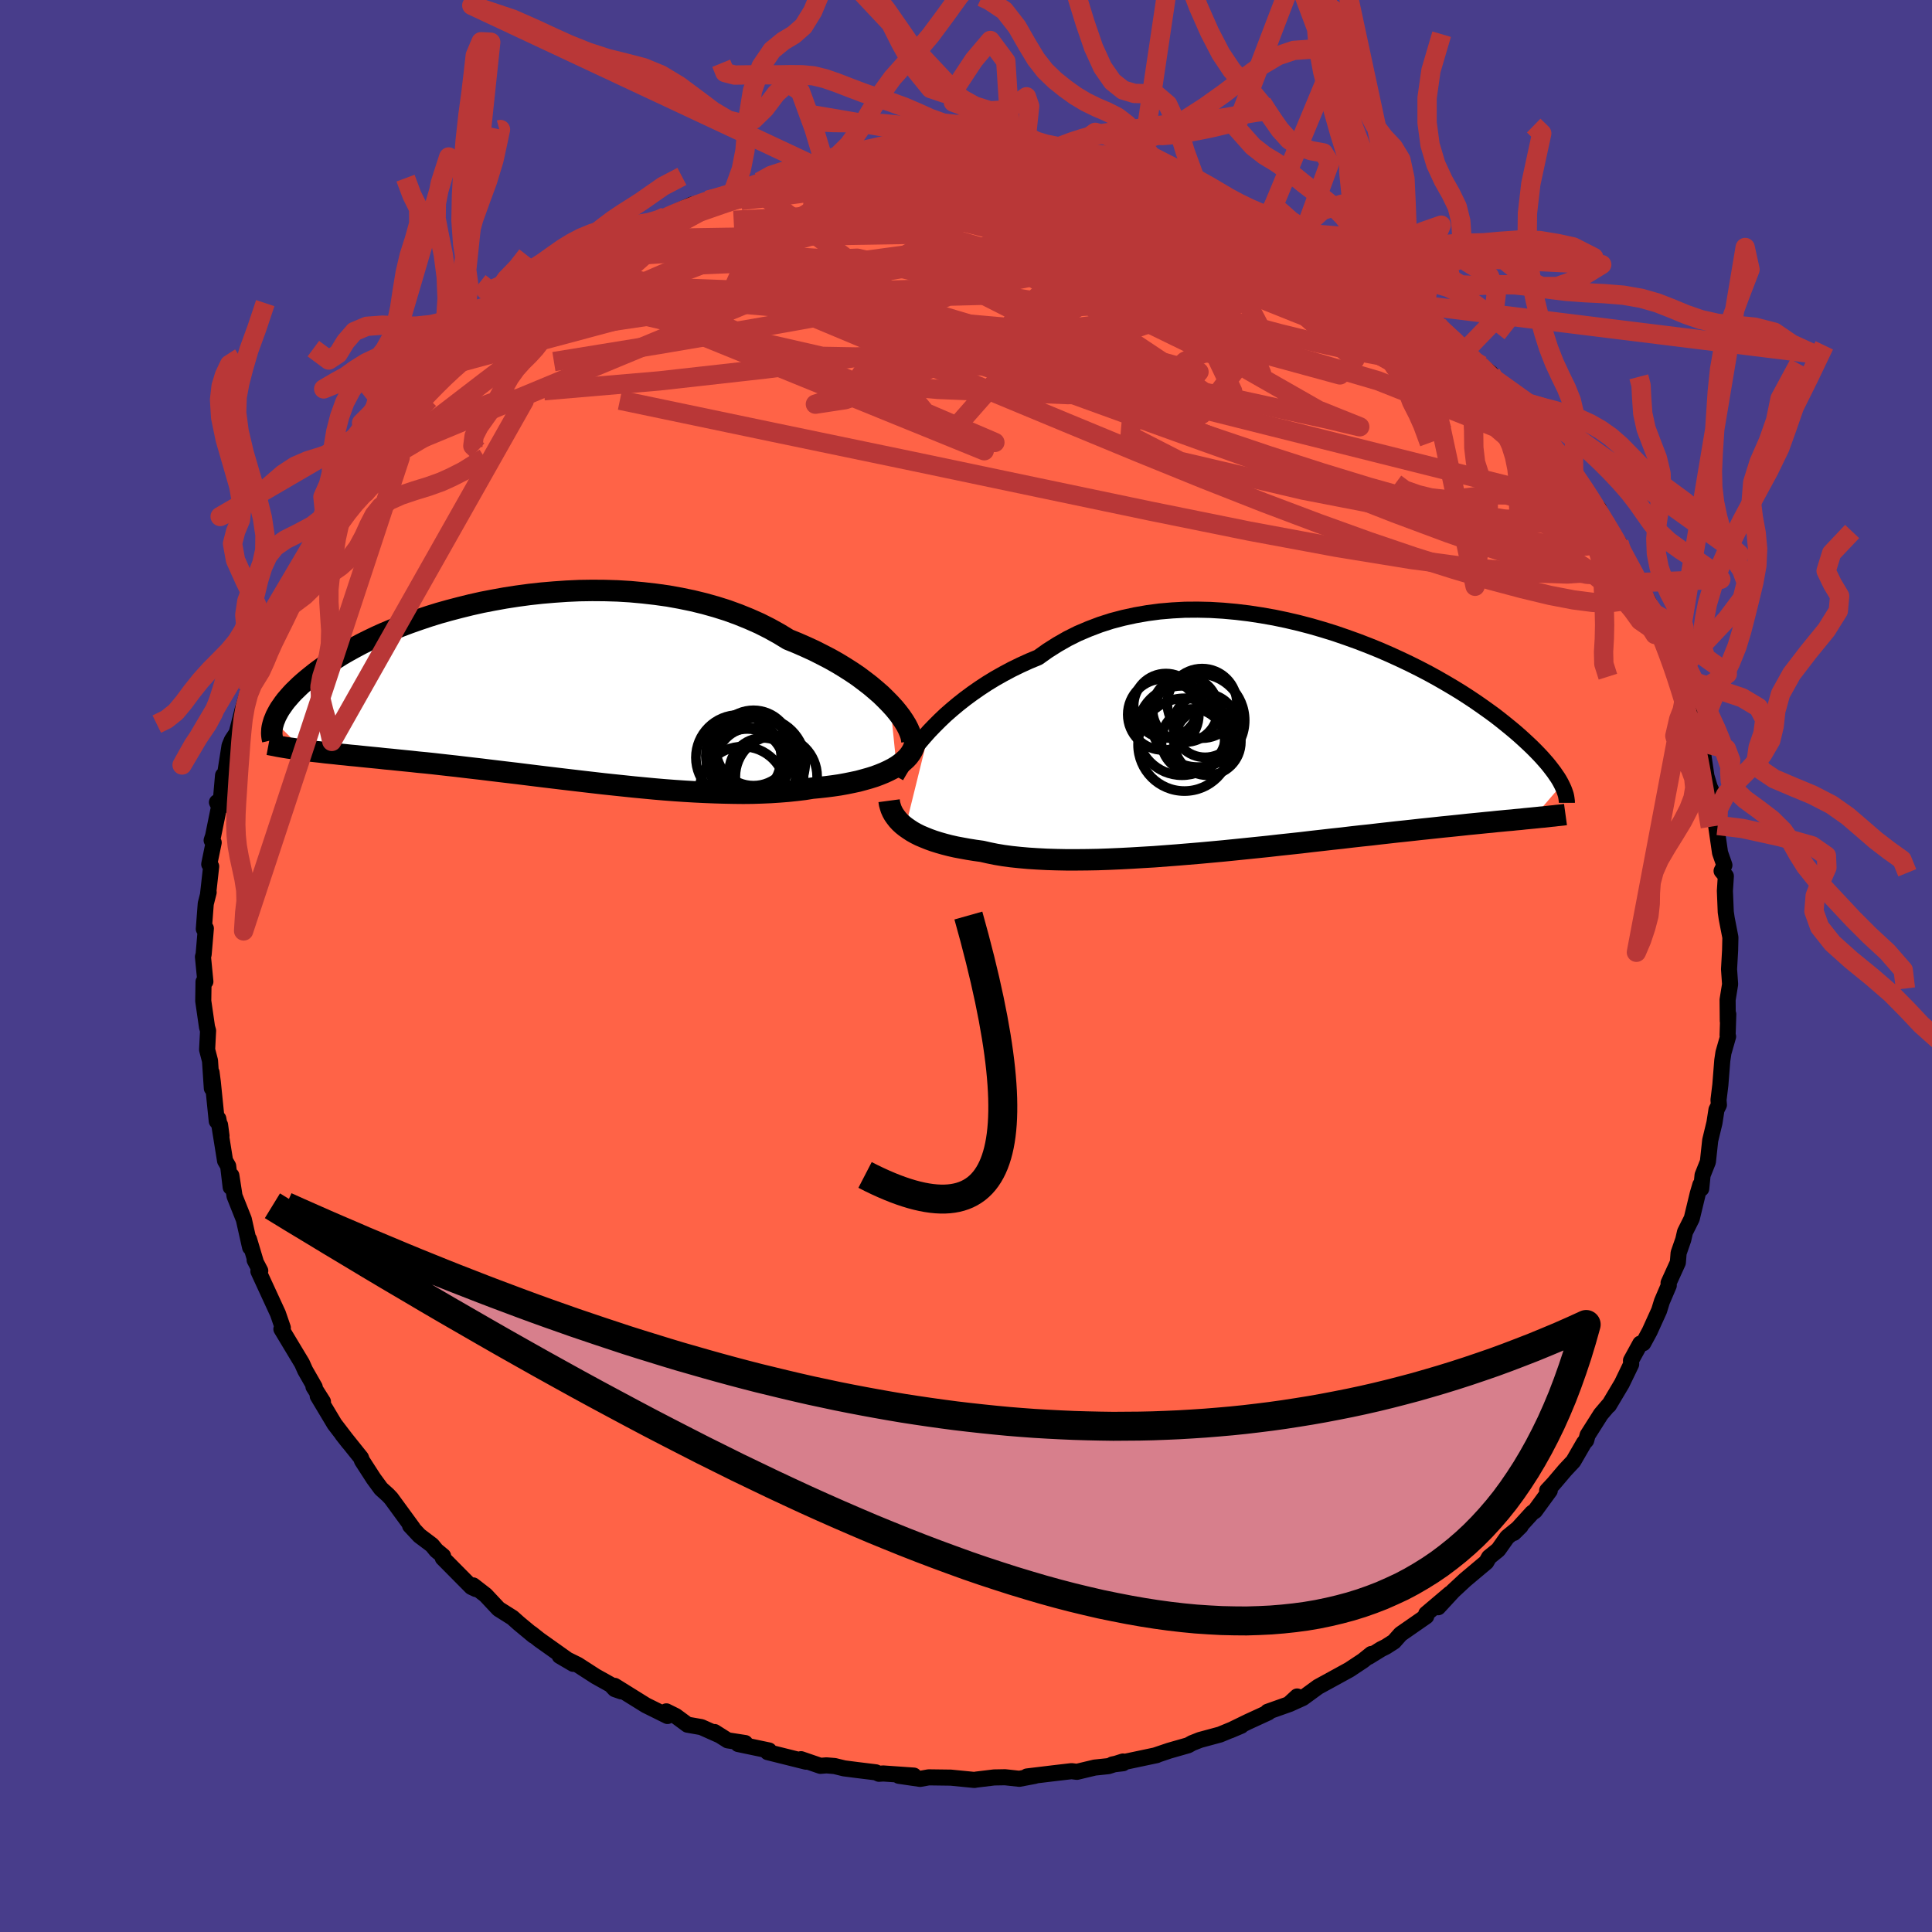 
  <svg viewBox="-100 -100 200 200" xmlns="http://www.w3.org/2000/svg" width="500" height="500" id="face-svg">
    <defs>
      <clipPath id="leftEyeClipPath">
        <polyline points="36.91,1.41 36.45,0.94 35.96,0.46 35.42,-0.01 34.85,-0.49 34.24,-0.96 33.6,-1.44 32.92,-1.9 32.2,-2.36 31.46,-2.81 30.68,-3.25 29.87,-3.67 29.04,-4.09 28.17,-4.49 27.28,-4.88 26.37,-5.25 25.42,-5.83 24.43,-6.38 23.4,-6.9 22.32,-7.38 21.21,-7.83 20.06,-8.25 18.89,-8.62 17.68,-8.96 16.45,-9.26 15.19,-9.52 13.92,-9.75 12.63,-9.93 11.32,-10.08 10.01,-10.2 8.69,-10.28 7.37,-10.32 6.05,-10.33 4.73,-10.31 3.42,-10.25 2.12,-10.16 0.83,-10.05 -0.44,-9.91 -1.7,-9.74 -2.93,-9.55 -4.15,-9.33 -5.34,-9.1 -6.5,-8.84 -7.63,-8.56 -8.74,-8.27 -9.81,-7.97 -10.84,-7.65 -11.85,-7.31 -12.82,-6.97 -13.75,-6.62 -14.64,-6.26 -15.5,-5.9 -16.32,-5.53 -17.11,-5.15 -17.85,-4.78 -18.56,-4.4 -19.23,-4.03 -19.87,-3.66 -20.47,-3.28 -21.04,-2.92 -21.57,-2.55 -22.08,-2.19 -22.55,-1.84 -22.99,-1.49 -23.41,-1.15 -23.8,-0.82 -24.17,-0.49 -24.51,-0.16 -24.83,0.15 -25.12,0.46 -25.39,0.77 -25.64,1.06 -25.86,1.35 -26.06,1.64 -26.25,1.91 -26.41,2.18 -26.55,2.44 -26.68,2.69 -26.78,2.94 -26.88,3.18 -23.81,6.2 -23.38,6.25 -22.94,6.31 -22.49,6.36 -22.03,6.41 -21.55,6.47 -21.06,6.52 -20.56,6.57 -20.04,6.63 -19.51,6.68 -18.96,6.74 -18.4,6.79 -17.83,6.85 -17.24,6.91 -16.63,6.97 -16.01,7.03 -15.38,7.1 -14.72,7.16 -14.05,7.23 -13.36,7.3 -12.65,7.37 -11.93,7.45 -11.18,7.52 -10.42,7.6 -9.63,7.69 -8.83,7.78 -8.01,7.87 -7.17,7.97 -6.32,8.07 -5.44,8.17 -4.55,8.28 -3.64,8.39 -2.72,8.5 -1.78,8.61 -0.82,8.73 0.15,8.85 1.13,8.97 2.13,9.09 3.13,9.21 4.15,9.33 5.17,9.45 6.21,9.57 7.25,9.69 8.29,9.8 9.34,9.91 10.39,10.02 11.44,10.12 12.5,10.22 13.55,10.31 14.6,10.39 15.64,10.46 16.67,10.52 17.7,10.57 18.72,10.61 19.73,10.64 20.73,10.66 21.71,10.67 22.67,10.66 23.62,10.63 24.55,10.59 25.46,10.53 26.34,10.46 27.2,10.37 28.04,10.27 28.85,10.14 29.59,10.07 30.31,9.99 31.01,9.9 31.69,9.8 32.35,9.68 32.99,9.55 33.6,9.42 34.19,9.26 34.76,9.1 35.3,8.93 35.81,8.74 36.3,8.54 36.75,8.33 37.18,8.11 37.57,7.88" />
      </clipPath>
      <clipPath id="rightEyeClipPath">
        <polyline points="-36.81,-1.07 -36.27,-1.63 -35.7,-2.2 -35.1,-2.77 -34.46,-3.33 -33.79,-3.89 -33.09,-4.44 -32.36,-4.98 -31.6,-5.51 -30.81,-6.03 -29.99,-6.53 -29.14,-7.01 -28.28,-7.47 -27.38,-7.91 -26.46,-8.33 -25.52,-8.72 -24.55,-9.41 -23.54,-10.05 -22.49,-10.65 -21.41,-11.19 -20.28,-11.67 -19.12,-12.11 -17.94,-12.49 -16.72,-12.81 -15.48,-13.08 -14.22,-13.3 -12.94,-13.47 -11.64,-13.58 -10.34,-13.65 -9.02,-13.66 -7.7,-13.63 -6.37,-13.55 -5.05,-13.43 -3.72,-13.27 -2.41,-13.07 -1.1,-12.84 0.19,-12.57 1.47,-12.27 2.73,-11.94 3.97,-11.58 5.19,-11.2 6.38,-10.79 7.55,-10.37 8.69,-9.93 9.8,-9.48 10.88,-9.01 11.93,-8.53 12.94,-8.05 13.92,-7.56 14.86,-7.07 15.77,-6.57 16.64,-6.07 17.47,-5.58 18.27,-5.09 19.03,-4.6 19.75,-4.12 20.44,-3.64 21.1,-3.17 21.72,-2.72 22.3,-2.27 22.85,-1.83 23.38,-1.4 23.87,-0.99 24.34,-0.58 24.77,-0.19 25.19,0.2 25.58,0.57 25.95,0.94 26.29,1.29 26.61,1.63 26.9,1.96 27.18,2.28 27.43,2.59 27.66,2.89 27.88,3.18 28.07,3.46 28.25,3.72 28.41,3.98 28.55,4.23 28.67,4.46 25.7,7.91 25.29,7.95 24.86,7.99 24.42,8.04 23.96,8.08 23.49,8.13 23,8.17 22.49,8.22 21.96,8.27 21.41,8.33 20.85,8.38 20.27,8.44 19.66,8.5 19.04,8.56 18.4,8.63 17.73,8.7 17.05,8.77 16.34,8.84 15.61,8.92 14.86,9 14.08,9.08 13.28,9.17 12.45,9.26 11.59,9.35 10.71,9.45 9.81,9.55 8.88,9.66 7.92,9.76 6.94,9.87 5.94,9.99 4.91,10.1 3.86,10.22 2.79,10.34 1.7,10.47 0.59,10.59 -0.54,10.71 -1.68,10.84 -2.84,10.96 -4.01,11.08 -5.19,11.2 -6.38,11.32 -7.57,11.43 -8.77,11.54 -9.97,11.64 -11.17,11.74 -12.36,11.83 -13.55,11.92 -14.74,11.99 -15.91,12.06 -17.07,12.12 -18.22,12.17 -19.35,12.21 -20.45,12.23 -21.54,12.24 -22.6,12.24 -23.63,12.22 -24.63,12.19 -25.6,12.14 -26.54,12.08 -27.44,12 -28.3,11.91 -29.12,11.8 -29.9,11.67 -30.64,11.52 -31.34,11.36 -32.06,11.26 -32.75,11.15 -33.41,11.03 -34.05,10.91 -34.67,10.77 -35.25,10.62 -35.81,10.46 -36.35,10.29 -36.85,10.11 -37.32,9.92 -37.77,9.73 -38.19,9.52 -38.58,9.3 -38.93,9.07 -39.26,8.84" />
      </clipPath>
      <filter id="fuzzy">
        <feTurbulence id="turbulence" baseFrequency="0.05" numOctaves="3" type="noise" result="noise" />
        <feDisplacementMap in="SourceGraphic" in2="noise" scale="2" />
      </filter>
      <linearGradient id="rainbowGradient" x1="0%" y1="0%" x2="100%" y2="0%">
        <stop offset="0%" style="stop-color: rgb(165, 42, 42); stop-opacity: 1" />
        <stop offset="50%" style="stop-color: rgb(173, 216, 230); stop-opacity: 1" />
        <stop offset="100%" style="stop-color: rgb(173, 216, 230); stop-opacity: 1" />
      </linearGradient>
    </defs>
    <rect x="-100" y="-100" width="100%" height="100%" fill="rgb(72, 61, 139)" />
    <polyline id="faceContour" points="78.99,0.33 79.1,1.89 78.84,3.5 78.86,5.69 78.91,4.99 78.84,7.17 78.89,7.3 78.41,8.98 78.29,9.78 78.09,12.31 77.9,13.87 77.94,14.38 77.69,14.88 77.48,16.23 77.04,18.05 76.8,20.27 76.25,21.65 76.11,23.05 76.02,22.65 75.75,23.57 75.13,26.14 74.43,27.54 74.25,28.33 73.77,29.71 73.69,30.7 72.73,32.81 72.75,33.07 72.04,34.73 71.75,35.67 70.77,37.83 70.11,39.05 69.8,39.09 68.84,40.84 68.86,41.22 67.89,43.23 66.55,45.48 66.52,45.46 65.72,46.4 64.35,48.56 64.2,49.11 63.98,49.35 62.87,51.27 62.01,52.19 60.82,53.59 60.16,54.3 60.43,54.31 58.89,56.42 58.62,56.59 56.71,58.69 57.42,57.99 56.02,59.13 55.1,60.43 54.15,61.2 53.86,61.71 51.68,63.54 50.42,64.71 48.88,66.38 50.12,64.96 47.64,67.06 47.64,67.32 44.99,69.16 44.3,69.94 43.47,70.47 42.97,70.72 41.69,71.51 41.96,71.22 41.1,71.91 39.68,72.85 38.04,73.75 36.45,74.62 34.86,75.78 33.49,76.4 34.28,75.62 33.4,76.43 31.23,77.2 31.3,77.27 29.21,78.23 27.36,79.13 28.49,78.65 26.29,79.56 24.22,80.12 23.41,80.44 23,80.67 21.04,81.23 19.56,81.73 19.74,81.69 15.15,82.66 16.26,82.53 16.25,82.35 14.74,82.83 13.32,82.98 11.48,83.42 10.93,83.35 9.21,83.55 6.31,83.9 7.11,83.84 5.52,84.14 4.04,83.98 2.91,84 1.09,84.22 0.87,84.26 -1.58,84.02 -3.86,83.99 -4.75,84.15 -6.95,83.83 -5.4,83.81 -8.56,83.59 -9.01,83.62 -9.34,83.47 -11.3,83.23 -12.62,83.06 -13.6,82.82 -14.45,82.75 -15.07,82.8 -17.08,82.11 -16.56,82.37 -20.53,81.38 -20.39,81.21 -23.59,80.54 -22.86,80.44 -24.67,80.16 -26.03,79.3 -25.52,79.63 -27.4,78.79 -28.83,78.54 -30.05,77.64 -31.02,77.16 -30.9,77.64 -33.14,76.53 -36.37,74.52 -35.69,75.09 -36.35,74.86 -36.77,74.41 -38.33,73.54 -40.19,72.34 -42.06,71.42 -40.66,72.24 -44.18,69.74 -45,69.09 -44.76,69.32 -46.29,68.05 -46.95,67.46 -48.38,66.56 -49.73,65.12 -51.02,64.12 -50.73,64.5 -51.2,64.28 -54.16,61.29 -54.13,61.08 -54.83,60.5 -55.28,59.95 -56.58,58.97 -57.55,57.93 -57.26,58.19 -59.51,55.11 -59.84,54.76 -60.56,54.11 -61.33,53.06 -62.53,51.2 -62.63,50.91 -64.56,48.5 -63.9,49.34 -65.37,47.42 -67.11,44.51 -66.57,45.1 -67.55,43.55 -67.42,43.59 -68.41,41.86 -68.74,41.12 -69.47,39.91 -70.87,37.58 -70.72,37.46 -71.23,35.98 -71.42,35.57 -73.25,31.6 -73.06,31.55 -73.64,30.44 -73.55,30.54 -74.22,28.3 -74.11,29.12 -74.76,26.23 -75.72,23.82 -76.05,21.69 -76.12,22.89 -76.38,20.71 -76.7,20.16 -77.4,15.81 -77.07,17.58 -77.22,16.45 -77.56,16.06 -77.97,12.02 -78.1,11.02 -78.07,12.66 -78.26,9.81 -78.56,8.66 -78.46,6.7 -78.57,6.32 -78.96,3.62 -78.93,1.63 -78.74,1.61 -78.99,-0.95 -78.92,-1.2 -78.69,-3.89 -78.9,-3.83 -78.7,-6.45 -78.4,-7.63 -78.46,-7.45 -78.14,-10.31 -78.34,-10.54 -77.88,-12.78 -78.09,-13.01 -77.94,-13.46 -77.32,-16.5 -77.54,-16.95 -77.2,-16.41 -76.91,-19.73 -76.71,-19.8 -76.24,-22.79 -76,-23.37 -75.5,-24.12 -75.19,-25.33 -74.89,-26.52 -74.33,-28.4 -73.86,-29.14 -73.29,-31.29 -72.94,-32.2 -72.95,-31.86 -72.25,-34.36 -71.74,-34.94 -71.31,-35.72 -70.05,-38.54 -70.11,-38.92 -68.91,-41.32 -68.71,-41.92 -68.56,-41.32 -67.85,-43.35 -66.7,-44.81 -66.29,-45.87 -65.21,-47.83 -63.44,-49.88 -64.19,-48.91 -63.4,-50.26 -62.62,-51.09 -62.21,-52.16 -60.32,-54.19 -59,-55.81 -59.21,-55.72 -59.12,-56.05 -56.08,-59.21 -56.83,-58.41 -55.2,-60.15 -55.31,-60.23 -52.98,-62.25 -52.79,-62.38 -52.64,-63 -50.56,-64.8 -50.57,-64.67 -48.03,-66.74 -46.81,-67.79 -48.84,-66.19 -47.8,-67.19 -46.3,-68.31 -44.4,-69.43 -43.53,-70.46 -42.16,-71.26 -39.9,-72.62 -40.04,-72.58 -40.38,-72.36 -37.99,-73.79 -38.04,-73.94 -35.05,-75.48 -33.3,-76.38 -35.59,-75.26 -32.12,-77.02 -31.64,-77.21 -31.1,-77.58 -28.36,-78.82 -27.04,-79.09 -26.76,-79.26 -25.28,-79.61 -24.09,-80.18 -21.92,-80.85 -22.29,-80.73 -21.37,-81.18 -20.49,-81.42 -18.02,-82.05 -16.1,-82.39 -15.03,-82.67 -15.1,-82.54 -14.54,-82.7 -13.34,-83.19 -10.65,-83.6 -11.34,-83.36 -9.29,-83.84 -7.63,-83.87 -6.29,-84.06 -4.81,-83.97 -4.88,-84.28 -1.07,-84.32 -3.06,-84.05 1.37,-84.24 0.88,-84.18 4.75,-84.2 4.73,-84.22 6.65,-83.98 6.42,-84.06 6.06,-84.02 9.51,-83.7 10.76,-83.59 10.73,-83.3 11.55,-83.44 12.74,-83.32 14.74,-82.78 16.08,-82.48 16.68,-82.48 16.73,-82.31 18.66,-81.74 19.62,-81.61 22.46,-80.69 22.43,-80.8 25.04,-80.02 26.41,-79.5 25.65,-79.7 28.71,-78.53 28.37,-78.86 31.15,-77.47 30.92,-77.77 31.5,-77.46 34.56,-75.77 34.35,-75.91 34.92,-75.73 37.76,-73.97 38.27,-73.7 38.65,-73.39 40.24,-72.5 40.12,-72.65 42.78,-70.8 43.98,-70.23 44.21,-69.67 45.69,-68.58 46.09,-68.22 47.4,-67.52 46.88,-67.89 48.36,-66.69 48.81,-66.43 50.54,-64.68 53.36,-62.17 51.52,-63.53 54.34,-61.36 54.32,-61.03 54.93,-60.6 57.32,-57.85 57.39,-57.89 58.39,-56.46 59.27,-55.5 59.83,-55.18 60.96,-53.39 61.22,-53.04 62.32,-51.99 62.98,-51.25 62.93,-50.94 64.69,-48.24 65.5,-47.36 66.11,-46 66.96,-44.38 67.61,-43.65 67.59,-43.82 68.4,-41.61 69.35,-40.45 69.62,-39.69 70.69,-37.63 71.24,-36.5 71.67,-35.15 71.99,-34.64 72.7,-32.77 72.6,-33.03 74.02,-28.97 73.45,-31.27 74.42,-27.94 74.57,-27.58 74.98,-25.89 75.82,-23.85 76.18,-23.12 76.3,-22.01 76.65,-19.65 76.72,-19.42 76.99,-18.52 77.18,-18.11 77.3,-16.43 77.82,-14.55 77.62,-14.76 78.06,-11.72 78.51,-10.44 78.22,-9.84 78.66,-9.31 78.56,-7.78 78.65,-5.59 78.75,-4.91 79.13,-2.96 79.1,-1.62 78.99,0.33 79.1,1.89" fill="rgb(255, 99, 71)" stroke="black" stroke-width="1.667" stroke-linejoin="round" filter="url(#fuzzy)" />
    <g transform="translate(33 -23.23)">
      <polyline id="rightCountour" points="-36.81,-1.07 -36.27,-1.63 -35.7,-2.2 -35.1,-2.77 -34.46,-3.33 -33.79,-3.89 -33.09,-4.44 -32.36,-4.98 -31.6,-5.51 -30.81,-6.03 -29.99,-6.53 -29.14,-7.01 -28.28,-7.47 -27.38,-7.91 -26.46,-8.33 -25.52,-8.72 -24.55,-9.41 -23.54,-10.05 -22.49,-10.65 -21.41,-11.19 -20.28,-11.67 -19.12,-12.11 -17.94,-12.49 -16.72,-12.81 -15.48,-13.08 -14.22,-13.3 -12.94,-13.47 -11.64,-13.58 -10.34,-13.65 -9.02,-13.66 -7.7,-13.63 -6.37,-13.55 -5.05,-13.43 -3.72,-13.27 -2.41,-13.07 -1.1,-12.84 0.19,-12.57 1.47,-12.27 2.73,-11.94 3.97,-11.58 5.19,-11.2 6.38,-10.79 7.55,-10.37 8.69,-9.93 9.8,-9.48 10.88,-9.01 11.93,-8.53 12.94,-8.05 13.92,-7.56 14.86,-7.07 15.77,-6.57 16.64,-6.07 17.47,-5.58 18.27,-5.09 19.03,-4.6 19.75,-4.12 20.44,-3.64 21.1,-3.17 21.72,-2.72 22.3,-2.27 22.85,-1.83 23.38,-1.4 23.87,-0.99 24.34,-0.58 24.77,-0.19 25.19,0.2 25.58,0.57 25.95,0.94 26.29,1.29 26.61,1.63 26.9,1.96 27.18,2.28 27.43,2.59 27.66,2.89 27.88,3.18 28.07,3.46 28.25,3.72 28.41,3.98 28.55,4.23 28.67,4.46 25.7,7.91 25.29,7.95 24.86,7.99 24.42,8.04 23.96,8.08 23.49,8.13 23,8.17 22.49,8.22 21.96,8.27 21.41,8.33 20.85,8.38 20.27,8.44 19.66,8.5 19.04,8.56 18.4,8.63 17.73,8.7 17.05,8.77 16.34,8.84 15.61,8.92 14.86,9 14.08,9.08 13.28,9.17 12.45,9.26 11.59,9.35 10.71,9.45 9.81,9.55 8.88,9.66 7.92,9.76 6.94,9.87 5.94,9.99 4.91,10.1 3.86,10.22 2.79,10.34 1.7,10.47 0.59,10.59 -0.54,10.71 -1.68,10.84 -2.84,10.96 -4.01,11.08 -5.19,11.2 -6.38,11.32 -7.57,11.43 -8.77,11.54 -9.97,11.64 -11.17,11.74 -12.36,11.83 -13.55,11.92 -14.74,11.99 -15.91,12.06 -17.07,12.12 -18.22,12.17 -19.35,12.21 -20.45,12.23 -21.54,12.24 -22.6,12.24 -23.63,12.22 -24.63,12.19 -25.6,12.14 -26.54,12.08 -27.44,12 -28.3,11.91 -29.12,11.8 -29.9,11.67 -30.64,11.52 -31.34,11.36 -32.06,11.26 -32.75,11.15 -33.41,11.03 -34.05,10.91 -34.67,10.77 -35.25,10.62 -35.81,10.46 -36.35,10.29 -36.85,10.11 -37.32,9.92 -37.77,9.73 -38.19,9.52 -38.58,9.3 -38.93,9.07 -39.26,8.84" fill="white" stroke="white" stroke-width="0" stroke-linejoin="round" filter="url(#fuzzy)" />
    </g>
    <g transform="translate(-44.76 -28.55)">
      <polyline id="leftCountour" points="36.91,1.41 36.45,0.94 35.96,0.46 35.42,-0.01 34.85,-0.49 34.24,-0.96 33.6,-1.44 32.92,-1.9 32.2,-2.36 31.46,-2.81 30.68,-3.25 29.87,-3.67 29.04,-4.09 28.17,-4.49 27.28,-4.88 26.37,-5.25 25.42,-5.83 24.43,-6.38 23.4,-6.9 22.32,-7.38 21.21,-7.83 20.06,-8.25 18.89,-8.62 17.68,-8.96 16.45,-9.26 15.19,-9.52 13.92,-9.75 12.63,-9.93 11.32,-10.08 10.01,-10.2 8.69,-10.28 7.37,-10.32 6.05,-10.33 4.73,-10.31 3.42,-10.25 2.12,-10.16 0.83,-10.05 -0.44,-9.91 -1.7,-9.74 -2.93,-9.55 -4.15,-9.33 -5.34,-9.1 -6.5,-8.84 -7.63,-8.56 -8.74,-8.27 -9.81,-7.97 -10.84,-7.65 -11.85,-7.31 -12.82,-6.97 -13.75,-6.62 -14.64,-6.26 -15.5,-5.9 -16.32,-5.53 -17.11,-5.15 -17.85,-4.78 -18.56,-4.4 -19.23,-4.03 -19.87,-3.66 -20.47,-3.28 -21.04,-2.92 -21.57,-2.55 -22.08,-2.19 -22.55,-1.84 -22.99,-1.49 -23.41,-1.15 -23.8,-0.82 -24.17,-0.49 -24.51,-0.16 -24.83,0.15 -25.12,0.46 -25.39,0.77 -25.64,1.06 -25.86,1.35 -26.06,1.64 -26.25,1.91 -26.41,2.18 -26.55,2.44 -26.68,2.69 -26.78,2.94 -26.88,3.18 -23.81,6.2 -23.38,6.25 -22.94,6.31 -22.49,6.36 -22.03,6.41 -21.55,6.47 -21.06,6.52 -20.56,6.57 -20.04,6.63 -19.51,6.68 -18.96,6.74 -18.4,6.79 -17.83,6.85 -17.24,6.91 -16.63,6.97 -16.01,7.03 -15.38,7.1 -14.72,7.16 -14.05,7.23 -13.36,7.3 -12.65,7.37 -11.93,7.45 -11.18,7.52 -10.42,7.6 -9.63,7.69 -8.83,7.78 -8.01,7.87 -7.17,7.97 -6.32,8.07 -5.44,8.17 -4.55,8.28 -3.64,8.39 -2.72,8.5 -1.78,8.61 -0.82,8.73 0.15,8.85 1.13,8.97 2.13,9.09 3.13,9.21 4.15,9.33 5.17,9.45 6.21,9.57 7.25,9.69 8.29,9.8 9.34,9.91 10.39,10.02 11.44,10.12 12.5,10.22 13.55,10.31 14.6,10.39 15.64,10.46 16.67,10.52 17.7,10.57 18.72,10.61 19.73,10.64 20.73,10.66 21.71,10.67 22.67,10.66 23.62,10.63 24.55,10.59 25.46,10.53 26.34,10.46 27.2,10.37 28.04,10.27 28.85,10.14 29.59,10.07 30.31,9.99 31.01,9.9 31.69,9.8 32.35,9.68 32.99,9.55 33.6,9.42 34.19,9.26 34.76,9.1 35.3,8.93 35.81,8.74 36.3,8.54 36.75,8.33 37.18,8.11 37.57,7.88" fill="white" stroke="white" stroke-width="0" stroke-linejoin="round" filter="url(#fuzzy)" />
    </g>
    <g transform="translate(33 -23.23)">
      <polyline id="rightUpper" points="-40.24,3.59 -40.06,3.27 -39.84,2.9 -39.59,2.5 -39.3,2.06 -38.97,1.59 -38.61,1.09 -38.21,0.58 -37.78,0.04 -37.31,-0.51 -36.81,-1.07 -36.27,-1.63 -35.7,-2.2 -35.1,-2.77 -34.46,-3.33 -33.79,-3.89 -33.09,-4.44 -32.36,-4.98 -31.6,-5.51 -30.81,-6.03 -29.99,-6.53 -29.14,-7.01 -28.28,-7.47 -27.38,-7.91 -26.46,-8.33 -25.52,-8.72 -24.55,-9.41 -23.54,-10.05 -22.49,-10.65 -21.41,-11.19 -20.28,-11.67 -19.12,-12.11 -17.94,-12.49 -16.72,-12.81 -15.48,-13.08 -14.22,-13.3 -12.94,-13.47 -11.64,-13.58 -10.34,-13.65 -9.02,-13.66 -7.7,-13.63 -6.37,-13.55 -5.05,-13.43 -3.72,-13.27 -2.41,-13.07 -1.1,-12.84 0.19,-12.57 1.47,-12.27 2.73,-11.94 3.97,-11.58 5.19,-11.2 6.38,-10.79 7.55,-10.37 8.69,-9.93 9.8,-9.48 10.88,-9.01 11.93,-8.53 12.94,-8.05 13.92,-7.56 14.86,-7.07 15.77,-6.57 16.64,-6.07 17.47,-5.58 18.27,-5.09 19.03,-4.6 19.75,-4.12 20.44,-3.64 21.1,-3.17 21.72,-2.72 22.3,-2.27 22.85,-1.83 23.38,-1.4 23.87,-0.99 24.34,-0.58 24.77,-0.19 25.19,0.2 25.58,0.57 25.95,0.94 26.29,1.29 26.61,1.63 26.9,1.96 27.18,2.28 27.43,2.59 27.66,2.89 27.88,3.18 28.07,3.46 28.25,3.72 28.41,3.98 28.55,4.23 28.67,4.46 28.78,4.69 28.88,4.91 28.96,5.12 29.03,5.32 29.09,5.51 29.13,5.69 29.16,5.87 29.18,6.03 29.2,6.19 29.2,6.34" fill="none" stroke="black" stroke-width="1.667" stroke-linejoin="round" filter="url(#fuzzy)" />
      <polyline id="rightLower" points="-40.96,6.12 -40.92,6.42 -40.84,6.71 -40.75,6.99 -40.62,7.28 -40.47,7.55 -40.28,7.82 -40.07,8.09 -39.83,8.35 -39.56,8.6 -39.26,8.84 -38.93,9.07 -38.58,9.3 -38.19,9.52 -37.77,9.73 -37.32,9.92 -36.85,10.11 -36.35,10.29 -35.81,10.46 -35.25,10.62 -34.67,10.77 -34.05,10.91 -33.41,11.03 -32.75,11.15 -32.06,11.26 -31.34,11.36 -30.64,11.52 -29.9,11.67 -29.12,11.8 -28.3,11.91 -27.44,12 -26.54,12.08 -25.6,12.14 -24.63,12.19 -23.63,12.22 -22.6,12.24 -21.54,12.24 -20.45,12.23 -19.35,12.21 -18.22,12.17 -17.07,12.12 -15.91,12.06 -14.74,11.99 -13.55,11.92 -12.36,11.83 -11.17,11.74 -9.97,11.64 -8.77,11.54 -7.57,11.43 -6.38,11.32 -5.19,11.2 -4.01,11.08 -2.84,10.96 -1.68,10.84 -0.54,10.71 0.59,10.59 1.7,10.47 2.79,10.34 3.86,10.22 4.91,10.1 5.94,9.99 6.94,9.87 7.92,9.76 8.88,9.66 9.81,9.55 10.71,9.45 11.59,9.35 12.45,9.26 13.28,9.17 14.08,9.08 14.86,9 15.61,8.92 16.34,8.84 17.05,8.77 17.73,8.7 18.4,8.63 19.04,8.56 19.66,8.5 20.27,8.44 20.85,8.38 21.41,8.33 21.96,8.27 22.49,8.22 23,8.17 23.49,8.13 23.96,8.08 24.42,8.04 24.86,7.99 25.29,7.95 25.7,7.91 26.1,7.87 26.48,7.83 26.84,7.8 27.2,7.76 27.54,7.72 27.86,7.69 28.18,7.65 28.48,7.62 28.77,7.59 29.06,7.55" fill="none" stroke="black" stroke-width="2.222" stroke-linejoin="round" filter="url(#fuzzy)" />
      <circle r="3.28" cx="-9.501" cy="-0.101" stroke="black" fill="none" stroke-width="1.0" filter="url(#fuzzy)" clip-path="url(#rightEyeClipPath)" /><circle r="3.29" cx="-8.251" cy="-1.661" stroke="black" fill="none" stroke-width="1.0" filter="url(#fuzzy)" clip-path="url(#rightEyeClipPath)" /><circle r="3.602" cx="-8.556" cy="-3.956" stroke="black" fill="none" stroke-width="1.0" filter="url(#fuzzy)" clip-path="url(#rightEyeClipPath)" /><circle r="4.802" cx="-10.386" cy="0.319" stroke="black" fill="none" stroke-width="1.0" filter="url(#fuzzy)" clip-path="url(#rightEyeClipPath)" /><circle r="4.834" cx="-8.986" cy="-2.196" stroke="black" fill="none" stroke-width="1.0" filter="url(#fuzzy)" clip-path="url(#rightEyeClipPath)" /><circle r="3.34" cx="-12.306" cy="-3.706" stroke="black" fill="none" stroke-width="1.0" filter="url(#fuzzy)" clip-path="url(#rightEyeClipPath)" /><circle r="3.46" cx="-8.006" cy="0.024" stroke="black" fill="none" stroke-width="1.0" filter="url(#fuzzy)" clip-path="url(#rightEyeClipPath)" /><circle r="4.628" cx="-10.641" cy="-1.146" stroke="black" fill="none" stroke-width="1.0" filter="url(#fuzzy)" clip-path="url(#rightEyeClipPath)" /><circle r="3.68" cx="-12.576" cy="-2.806" stroke="black" fill="none" stroke-width="1.0" filter="url(#fuzzy)" clip-path="url(#rightEyeClipPath)" /><circle r="3.392" cx="-10.296" cy="-3.341" stroke="black" fill="none" stroke-width="1.0" filter="url(#fuzzy)" clip-path="url(#rightEyeClipPath)" />
      </g>
    <g transform="translate(-44.76 -28.55)">
      <polyline id="leftUpper" points="39.16,5.3 39.13,5.02 39.06,4.71 38.94,4.37 38.78,4 38.58,3.61 38.33,3.2 38.04,2.77 37.7,2.32 37.33,1.87 36.91,1.41 36.45,0.94 35.96,0.46 35.42,-0.01 34.85,-0.49 34.24,-0.96 33.6,-1.44 32.92,-1.9 32.2,-2.36 31.46,-2.81 30.68,-3.25 29.87,-3.67 29.04,-4.09 28.17,-4.49 27.28,-4.88 26.37,-5.25 25.42,-5.83 24.43,-6.38 23.4,-6.9 22.32,-7.38 21.21,-7.83 20.06,-8.25 18.89,-8.62 17.68,-8.96 16.45,-9.26 15.19,-9.52 13.92,-9.75 12.63,-9.93 11.32,-10.08 10.01,-10.2 8.69,-10.28 7.37,-10.32 6.05,-10.33 4.73,-10.31 3.42,-10.25 2.12,-10.16 0.83,-10.05 -0.44,-9.91 -1.7,-9.74 -2.93,-9.55 -4.15,-9.33 -5.34,-9.1 -6.5,-8.84 -7.63,-8.56 -8.74,-8.27 -9.81,-7.97 -10.84,-7.65 -11.85,-7.31 -12.82,-6.97 -13.75,-6.62 -14.64,-6.26 -15.5,-5.9 -16.32,-5.53 -17.11,-5.15 -17.85,-4.78 -18.56,-4.4 -19.23,-4.03 -19.87,-3.66 -20.47,-3.28 -21.04,-2.92 -21.57,-2.55 -22.08,-2.19 -22.55,-1.84 -22.99,-1.49 -23.41,-1.15 -23.8,-0.82 -24.17,-0.49 -24.51,-0.16 -24.83,0.15 -25.12,0.46 -25.39,0.77 -25.64,1.06 -25.86,1.35 -26.06,1.64 -26.25,1.91 -26.41,2.18 -26.55,2.44 -26.68,2.69 -26.78,2.94 -26.88,3.18 -26.95,3.41 -27.01,3.63 -27.06,3.85 -27.09,4.05 -27.1,4.25 -27.11,4.45 -27.1,4.63 -27.08,4.81 -27.05,4.98 -27.01,5.15" fill="none" stroke="black" stroke-width="2.222" stroke-linejoin="round" filter="url(#fuzzy)" />
      <polyline id="leftLower" points="39.52,4.92 39.51,5.27 39.45,5.6 39.35,5.92 39.21,6.23 39.03,6.53 38.81,6.83 38.55,7.11 38.26,7.37 37.93,7.63 37.57,7.88 37.18,8.11 36.75,8.33 36.3,8.54 35.81,8.74 35.3,8.93 34.76,9.1 34.19,9.26 33.6,9.42 32.99,9.55 32.35,9.68 31.69,9.8 31.01,9.9 30.31,9.99 29.59,10.07 28.85,10.14 28.04,10.27 27.2,10.37 26.34,10.46 25.46,10.53 24.55,10.59 23.62,10.63 22.67,10.66 21.71,10.67 20.73,10.66 19.73,10.64 18.72,10.61 17.7,10.57 16.67,10.52 15.64,10.46 14.6,10.39 13.55,10.31 12.5,10.22 11.44,10.12 10.39,10.02 9.34,9.91 8.29,9.8 7.25,9.69 6.21,9.57 5.17,9.45 4.15,9.33 3.13,9.21 2.13,9.09 1.13,8.97 0.15,8.85 -0.82,8.73 -1.78,8.61 -2.72,8.5 -3.64,8.39 -4.55,8.28 -5.44,8.17 -6.32,8.07 -7.17,7.97 -8.01,7.87 -8.83,7.78 -9.63,7.69 -10.42,7.6 -11.18,7.52 -11.93,7.45 -12.65,7.37 -13.36,7.3 -14.05,7.23 -14.72,7.16 -15.38,7.1 -16.01,7.03 -16.63,6.97 -17.24,6.91 -17.83,6.85 -18.4,6.79 -18.96,6.74 -19.51,6.68 -20.04,6.63 -20.56,6.57 -21.06,6.52 -21.55,6.47 -22.03,6.41 -22.49,6.36 -22.94,6.31 -23.38,6.25 -23.81,6.2 -24.22,6.15 -24.62,6.09 -25.01,6.03 -25.39,5.98 -25.76,5.92 -26.12,5.86 -26.46,5.8 -26.8,5.73 -27.12,5.67 -27.44,5.61" fill="none" stroke="black" stroke-width="2.222" stroke-linejoin="round" filter="url(#fuzzy)" />
      <circle r="4.234" cx="25.116" cy="8.941" stroke="black" fill="none" stroke-width="1.0" filter="url(#fuzzy)" clip-path="url(#leftEyeClipPath)" /><circle r="4.7" cx="23.416" cy="7.516" stroke="black" fill="none" stroke-width="1.0" filter="url(#fuzzy)" clip-path="url(#leftEyeClipPath)" /><circle r="4.416" cx="21.216" cy="6.976" stroke="black" fill="none" stroke-width="1.0" filter="url(#fuzzy)" clip-path="url(#leftEyeClipPath)" /><circle r="4.444" cx="21.651" cy="10.281" stroke="black" fill="none" stroke-width="1.0" filter="url(#fuzzy)" clip-path="url(#leftEyeClipPath)" /><circle r="4.456" cx="22.281" cy="6.776" stroke="black" fill="none" stroke-width="1.0" filter="url(#fuzzy)" clip-path="url(#leftEyeClipPath)" /><circle r="3.6" cx="22.496" cy="7.486" stroke="black" fill="none" stroke-width="1.0" filter="url(#fuzzy)" clip-path="url(#leftEyeClipPath)" /><circle r="3.902" cx="22.761" cy="5.981" stroke="black" fill="none" stroke-width="1.0" filter="url(#fuzzy)" clip-path="url(#leftEyeClipPath)" /><circle r="3.798" cx="24.161" cy="8.661" stroke="black" fill="none" stroke-width="1.0" filter="url(#fuzzy)" clip-path="url(#leftEyeClipPath)" /><circle r="3.836" cx="22.121" cy="7.846" stroke="black" fill="none" stroke-width="1.0" filter="url(#fuzzy)" clip-path="url(#leftEyeClipPath)" /><circle r="3.482" cx="23.731" cy="8.416" stroke="black" fill="none" stroke-width="1.0" filter="url(#fuzzy)" clip-path="url(#leftEyeClipPath)" />
    </g>
    <g id="hairs">
      <polyline points="66.11,-46 66.62,-44.89 66.56,-44.31 66.05,-43.92 65.13,-43.62 63.78,-43.45 61.95,-43.49 59.58,-43.78 56.62,-44.37 53.03,-45.27 48.82,-46.51 43.97,-48.08 38.49,-49.97 32.36,-52.19 25.55,-54.75 18.01,-57.65 9.73,-60.88 0.67,-64.44 -9.28,-68.34 -20.17,-72.54" fill="none" stroke="rgb(185, 55, 55)" stroke-width="2" stroke-linejoin="round" filter="url(#fuzzy)" /><polyline points="19.62,-81.61 21.66,-80.95 23.29,-80.38 24.89,-79.74 26.47,-79.05 28.06,-78.3 29.68,-77.5 31.31,-76.68 32.93,-75.83 34.53,-74.99 36.08,-74.14 37.57,-73.31 38.97,-72.53 40.25,-71.82 41.37,-71.2 42.33,-70.69 43.12,-70.26 43.75,-69.92 44.23,-69.65 44.53,-69.48 44.59,-69.47 44.34,-69.7 43.77,-70.16" fill="none" stroke="rgb(185, 55, 55)" stroke-width="2" stroke-linejoin="round" filter="url(#fuzzy)" /><polyline points="-38.04,-73.94 -35.86,-75.06 -34.74,-75.64 -33.98,-76.03 -33.22,-76.38 -32.42,-76.71 -31.65,-76.99 -30.98,-77.17 -30.49,-77.21 -30.22,-77.09 -30.2,-76.81 -30.45,-76.37 -30.97,-75.75 -31.76,-74.96 -32.82,-73.98 -34.15,-72.8 -35.78,-71.4 -37.75,-69.77 -40.11,-67.89 -42.89,-65.74 -46.11,-63.29 -49.79,-60.5 -53.93,-57.32 -58.5,-53.83" fill="none" stroke="rgb(185, 55, 55)" stroke-width="2" stroke-linejoin="round" filter="url(#fuzzy)" /><polyline points="-26.76,-79.26 -25.22,-79.62 -23.41,-79.95 -21.46,-80.16 -19.3,-80.27 -16.82,-80.29 -13.99,-80.26 -10.87,-80.17 -7.58,-80.03 -4.22,-79.84 -0.83,-79.61 2.59,-79.35 6.07,-79.08 9.62,-78.8 13.21,-78.5 16.78,-78.19 20.27,-77.9 23.61,-77.63 26.78,-77.37 29.66,-77.16" fill="none" stroke="rgb(185, 55, 55)" stroke-width="2" stroke-linejoin="round" filter="url(#fuzzy)" /><polyline points="-6.29,-84.06 -4.91,-83.97 -3.07,-83.73 -0.72,-83.28 2.07,-82.65 5.24,-81.87 8.72,-80.98 12.36,-79.97 16.04,-78.88 19.69,-77.75 23.3,-76.6 26.92,-75.44 30.62,-74.22 34.42,-72.92 38.23,-71.5 41.96,-70.04" fill="none" stroke="rgb(185, 55, 55)" stroke-width="2" stroke-linejoin="round" filter="url(#fuzzy)" /><polyline points="66.11,-46 66.61,-44.89 66.53,-44.31 66,-43.91 65.05,-43.6 63.65,-43.42 61.75,-43.44 59.28,-43.71 56.22,-44.26 52.54,-45.14 48.24,-46.34 43.3,-47.86 37.7,-49.7 31.4,-51.86 24.39,-54.35 16.62,-57.15 8.07,-60.25 -1.28,-63.65 -11.45,-67.35 -22.61,-71.35" fill="none" stroke="rgb(185, 55, 55)" stroke-width="2" stroke-linejoin="round" filter="url(#fuzzy)" /><polyline points="54.34,-61.36 54.59,-60.89 55.23,-60.1 55.88,-59.25 56.33,-58.55 56.53,-58.03 56.47,-57.71 56.14,-57.58 55.52,-57.64 54.6,-57.9 53.36,-58.34 51.79,-58.98 49.9,-59.79 47.67,-60.8 45.07,-62.05 42.07,-63.59 38.6,-65.45 34.65,-67.67 30.25,-70.23 25.42,-73.11 20.1,-76.33 13.92,-79.94" fill="none" stroke="rgb(185, 55, 55)" stroke-width="2" stroke-linejoin="round" filter="url(#fuzzy)" /><polyline points="16.68,-82.48 17.23,-82.22 18.21,-81.88 19.21,-81.53 20,-81.19 20.48,-80.87 20.56,-80.59 20.22,-80.34 19.45,-80.13 18.25,-79.95 16.61,-79.79 14.51,-79.68 11.88,-79.6 8.66,-79.54 4.79,-79.51 0.28,-79.51 -4.81,-79.57 -10.41,-79.71 -16.61,-79.96" fill="none" stroke="rgb(185, 55, 55)" stroke-width="2" stroke-linejoin="round" filter="url(#fuzzy)" /><polyline points="62.93,-50.94 64.14,-48.99 64.66,-47.74 64.67,-46.86 64.24,-46.28 63.41,-45.94 62.19,-45.79 60.6,-45.77 58.61,-45.9 56.19,-46.19 53.31,-46.67 49.94,-47.39 46.07,-48.35 41.69,-49.58 36.79,-51.08 31.35,-52.83 25.35,-54.85 18.75,-57.12 11.55,-59.64 3.7,-62.39 -4.81,-65.37 -13.97,-68.58 -23.96,-72" fill="none" stroke="rgb(185, 55, 55)" stroke-width="2" stroke-linejoin="round" filter="url(#fuzzy)" /><polyline points="67.59,-43.82 68.11,-42.21 68.06,-41.26 67.43,-40.69 66.18,-40.44 64.29,-40.55 61.74,-41.04 58.5,-41.93 54.54,-43.2 49.83,-44.85 44.38,-46.88 38.17,-49.31 31.21,-52.14 23.45,-55.37 14.85,-59.02 5.36,-63.13 -4.99,-67.77 -16.18,-73" fill="none" stroke="rgb(185, 55, 55)" stroke-width="2" stroke-linejoin="round" filter="url(#fuzzy)" /><polyline points="54.93,-60.6 56.5,-58.8 57.38,-57.76 58.02,-56.95 58.54,-56.27 58.93,-55.7 59.17,-55.25 59.25,-54.93 59.17,-54.72 58.9,-54.63 58.44,-54.66 57.77,-54.82 56.87,-55.17 55.68,-55.74 54.2,-56.58 52.39,-57.7 50.26,-59.11 47.79,-60.8 44.97,-62.77 41.78,-65.03 38.17,-67.61 34.07,-70.55 29.43,-73.9 24.22,-77.67" fill="none" stroke="rgb(185, 55, 55)" stroke-width="2" stroke-linejoin="round" filter="url(#fuzzy)" /><polyline points="-1.07,-84.32 -1.05,-84.11 0.68,-83.87 2.89,-83.5 5.23,-82.99 7.58,-82.35 9.94,-81.58 12.36,-80.71 14.91,-79.75 17.59,-78.73 20.36,-77.66 23.19,-76.56 26.03,-75.46 28.86,-74.36 31.67,-73.26 34.42,-72.17 37.05,-71.13 39.5,-70.19 41.73,-69.4 43.71,-68.79 45.48,-68.27" fill="none" stroke="rgb(185, 55, 55)" stroke-width="2" stroke-linejoin="round" filter="url(#fuzzy)" /><polyline points="34.35,-75.91 35.52,-75.27 37.08,-74.3 38.56,-73.33 39.97,-72.39 41.38,-71.43 42.82,-70.45 44.22,-69.48 45.49,-68.58 46.5,-67.87 47.17,-67.41 47.5,-67.24 47.52,-67.29 47.32,-67.49 46.95,-67.74" fill="none" stroke="rgb(185, 55, 55)" stroke-width="2" stroke-linejoin="round" filter="url(#fuzzy)" /><polyline points="16.08,-82.48 16.5,-82.4 16.93,-82.18 17.4,-81.87 17.71,-81.51 17.68,-81.15 17.18,-80.78 16.14,-80.42 14.51,-80.08 12.25,-79.74 9.34,-79.41 5.74,-79.08 1.42,-78.75 -3.69,-78.41 -9.66,-78.02 -16.49,-77.59 -24.05,-77.19" fill="none" stroke="rgb(185, 55, 55)" stroke-width="2" stroke-linejoin="round" filter="url(#fuzzy)" /><polyline points="4.73,-84.22 5.97,-84.05 6.9,-83.88 8.14,-83.64 9.64,-83.33 11.25,-82.99 12.87,-82.62 14.5,-82.23 16.15,-81.82 17.79,-81.41 19.39,-80.98 20.91,-80.57 22.34,-80.18 23.68,-79.82 24.91,-79.5 25.99,-79.23 26.89,-79.01 27.53,-78.88 27.88,-78.82 27.89,-78.86 27.57,-79.01 26.97,-79.24 26.2,-79.55" fill="none" stroke="rgb(185, 55, 55)" stroke-width="2" stroke-linejoin="round" filter="url(#fuzzy)" /><polyline points="4.75,-84.2 5.28,-84.12 6.18,-83.95 7.28,-83.72 8.64,-83.43 10.21,-83.07 11.9,-82.66 13.63,-82.23 15.37,-81.77 17.13,-81.3 18.86,-80.83 20.54,-80.36 22.16,-79.9 23.69,-79.46 25.15,-79.04 26.51,-78.65 27.72,-78.32 28.75,-78.06 29.53,-77.89 30.03,-77.81 30.23,-77.83 30.16,-77.94 29.81,-78.13 29.2,-78.4" fill="none" stroke="rgb(185, 55, 55)" stroke-width="2" stroke-linejoin="round" filter="url(#fuzzy)" /><polyline points="-37.99,-73.79 -37.17,-74.32 -35.87,-75.04 -34.78,-75.62 -33.86,-76.1 -32.96,-76.55 -32.07,-76.97 -31.23,-77.33 -30.51,-77.6 -29.95,-77.76 -29.62,-77.78 -29.54,-77.67 -29.77,-77.4 -30.32,-76.95 -31.23,-76.3 -32.47,-75.47 -34.01,-74.45 -35.8,-73.3 -37.83,-72.04 -40.2,-70.62 -43.14,-68.91 -46.78,-66.82" fill="none" stroke="rgb(185, 55, 55)" stroke-width="2" stroke-linejoin="round" filter="url(#fuzzy)" /><polyline points="-4.81,-83.97 -3.98,-84.16 -2.72,-84.2 -1.44,-84.2 -0.16,-84.18 1.03,-84.16 2.02,-84.11 2.73,-84.05 3.14,-83.96 3.29,-83.84 3.2,-83.68 2.88,-83.5 2.3,-83.29 1.43,-83.04 0.22,-82.76 -1.33,-82.44 -3.22,-82.09 -5.47,-81.69 -8.13,-81.26 -11.25,-80.79 -14.85,-80.28 -18.87,-79.75 -23.29,-79.25" fill="none" stroke="rgb(185, 55, 55)" stroke-width="2" stroke-linejoin="round" filter="url(#fuzzy)" /><polyline points="-21.92,-80.85 -21.67,-80.89 -20.47,-81.08 -18.6,-81.31 -16.33,-81.5 -13.92,-81.64 -11.48,-81.71 -9.03,-81.74 -6.52,-81.74 -3.91,-81.73 -1.19,-81.71 1.58,-81.68 4.37,-81.63 7.11,-81.56 9.75,-81.48 12.23,-81.41 14.5,-81.34 16.5,-81.29 18.15,-81.27 19.36,-81.32" fill="none" stroke="rgb(185, 55, 55)" stroke-width="2" stroke-linejoin="round" filter="url(#fuzzy)" /><polyline points="25.65,-79.7 27.41,-78.94 27.95,-78.4 27.76,-77.84 26.92,-77.2 25.44,-76.46 23.31,-75.61 20.49,-74.67 16.96,-73.66 12.69,-72.6 7.6,-71.5 1.61,-70.31 -5.32,-69.01 -13.21,-67.57 -22.01,-66 -31.77,-64.34 -42.66,-62.57" fill="none" stroke="rgb(185, 55, 55)" stroke-width="2" stroke-linejoin="round" filter="url(#fuzzy)" /><polyline points="-15.03,-82.67 -14.71,-82.65 -13.7,-82.77 -12.21,-82.93 -10.46,-83.05 -8.55,-83.12 -6.53,-83.15 -4.42,-83.14 -2.27,-83.11 -0.12,-83.05 2.01,-82.97 4.1,-82.87 6.14,-82.77 8.09,-82.67 9.9,-82.58 11.5,-82.51 12.81,-82.46 13.79,-82.45 14.44,-82.46 14.85,-82.5 15.12,-82.56 15.31,-82.61 15.29,-82.66" fill="none" stroke="rgb(185, 55, 55)" stroke-width="2" stroke-linejoin="round" filter="url(#fuzzy)" /><polyline points="-10.65,-83.6 -10.33,-83.55 -8.94,-83.6 -7.16,-83.62 -5.25,-83.58 -3.27,-83.49 -1.22,-83.36 0.92,-83.18 3.13,-82.97 5.38,-82.75 7.61,-82.52 9.75,-82.3 11.76,-82.08 13.58,-81.86 15.23,-81.64 16.72,-81.44 18.06,-81.26 19.22,-81.11 20.19,-81 20.9,-80.94 21.32,-80.93 21.39,-81 20.99,-81.16" fill="none" stroke="rgb(185, 55, 55)" stroke-width="2" stroke-linejoin="round" filter="url(#fuzzy)" /><polyline points="38.27,-73.7 38.63,-73.27 38.65,-72.69 38.16,-71.97 37.06,-71.16 35.22,-70.31 32.57,-69.5 29.05,-68.71 24.64,-67.95 19.31,-67.16 13.09,-66.31 6,-65.35 -1.97,-64.27 -10.86,-63.06 -20.77,-61.8 -31.75,-60.57 -43.69,-59.55" fill="none" stroke="rgb(185, 55, 55)" stroke-width="2" stroke-linejoin="round" filter="url(#fuzzy)" /><polyline points="53.36,-62.17 52.72,-62.55 52.75,-62.26 52.55,-61.95 51.91,-61.78 50.72,-61.85 48.93,-62.24 46.43,-62.99 43.17,-64.15 39.06,-65.7 34.05,-67.66 28.1,-70.05 21.23,-72.89 13.41,-76.2 4.59,-79.93" fill="none" stroke="rgb(185, 55, 55)" stroke-width="2" stroke-linejoin="round" filter="url(#fuzzy)" /><polyline points="67.59,-43.82 67.87,-42.24 67.09,-41.32 65.23,-40.79 62.25,-40.58 58.08,-40.71 52.69,-41.2 46.09,-42.08 38.29,-43.35 29.31,-45.02 19.09,-47.09 7.53,-49.51 -5.47,-52.24 -19.95,-55.25 -35.83,-58.57" fill="none" stroke="rgb(185, 55, 55)" stroke-width="2" stroke-linejoin="round" filter="url(#fuzzy)" /><polyline points="19.62,-81.61 21.45,-81 22.45,-80.56 23.01,-80.12 23.11,-79.67 22.77,-79.2 22,-78.7 20.8,-78.15 19.11,-77.56 16.91,-76.92 14.2,-76.23 10.94,-75.49 7.12,-74.71 2.68,-73.86 -2.46,-72.93 -8.36,-71.91 -15.07,-70.8 -22.56,-69.62 -30.68,-68.47 -39.04,-67.61" fill="none" stroke="rgb(185, 55, 55)" stroke-width="2" stroke-linejoin="round" filter="url(#fuzzy)" /><polyline points="25.65,-79.7 27.46,-78.99 28.16,-78.58 28.23,-78.25 27.74,-77.97 26.72,-77.73 25.11,-77.52 22.82,-77.35 19.78,-77.25 15.94,-77.22 11.28,-77.3 5.75,-77.51 -0.7,-77.83 -8.2,-78.23 -16.86,-78.66" fill="none" stroke="rgb(185, 55, 55)" stroke-width="2" stroke-linejoin="round" filter="url(#fuzzy)" /><polyline points="22.46,-80.69 23.17,-80.53 24.4,-80.15 25.53,-79.77 26.47,-79.42 27.25,-79.12 27.81,-78.88 28.05,-78.74 27.91,-78.71 27.35,-78.8 26.36,-79.03 24.93,-79.42 23.04,-79.99 20.58,-80.75 17.29,-81.8" fill="none" stroke="rgb(185, 55, 55)" stroke-width="2" stroke-linejoin="round" filter="url(#fuzzy)" /><polyline points="10.76,-83.59 11.16,-83.37 12.26,-83.12 13.8,-82.73 15.56,-82.22 17.38,-81.65 19.22,-81.02 21.11,-80.35 23.05,-79.66 25.03,-78.96 26.96,-78.28 28.77,-77.66 30.39,-77.1 31.77,-76.62 32.88,-76.22 33.72,-75.94 34.21,-75.82 34.36,-75.85 34.32,-75.92" fill="none" stroke="rgb(185, 55, 55)" stroke-width="2" stroke-linejoin="round" filter="url(#fuzzy)" /><polyline points="18.66,-81.74 20.13,-81.32 22.04,-80.59 24.09,-79.7 26.23,-78.65 28.43,-77.48 30.7,-76.21 33.02,-74.86 35.39,-73.45 37.76,-72.02 40.08,-70.6 42.31,-69.23 44.42,-67.94 46.35,-66.78 48.09,-65.73 49.64,-64.78 51.12,-63.81" fill="none" stroke="rgb(185, 55, 55)" stroke-width="2" stroke-linejoin="round" filter="url(#fuzzy)" /><polyline points="48.36,-66.69 49.13,-65.98 50.04,-64.96 50.56,-64.13 50.63,-63.56 50.3,-63.18 49.61,-62.92 48.57,-62.76 47.12,-62.73 45.22,-62.86 42.83,-63.19 39.92,-63.73 36.48,-64.49 32.51,-65.46 28.01,-66.66 22.99,-68.07 17.42,-69.71 11.25,-71.55 4.36,-73.6 -3.41,-75.84 -12.12,-78.33" fill="none" stroke="rgb(185, 55, 55)" stroke-width="2" stroke-linejoin="round" filter="url(#fuzzy)" /><polyline points="-40.04,-72.58 -39.29,-72.75 -37.22,-73.18 -34.34,-73.56 -30.88,-73.78 -26.98,-73.8 -22.64,-73.66 -17.83,-73.4 -12.53,-73.08 -6.79,-72.69 -0.66,-72.22 5.79,-71.64 12.45,-70.99 19.26,-70.31 26.14,-69.68 33.04,-69.11 39.97,-68.5" fill="none" stroke="rgb(185, 55, 55)" stroke-width="2" stroke-linejoin="round" filter="url(#fuzzy)" /><polyline points="-26.76,-79.26 -25.32,-79.67 -23.83,-80.13 -22.4,-80.56 -20.98,-80.94 -19.46,-81.32 -17.83,-81.7 -16.16,-82.06 -14.58,-82.4 -13.17,-82.7 -11.98,-82.96 -10.98,-83.19 -10.16,-83.39 -9.53,-83.54 -9.12,-83.66 -9.01,-83.71 -9.22,-83.7 -9.79,-83.63 -10.79,-83.47 -12.39,-83.19" fill="none" stroke="rgb(185, 55, 55)" stroke-width="2" stroke-linejoin="round" filter="url(#fuzzy)" /><polyline points="-37.99,-73.79 -37.04,-74.34 -35.3,-75.14 -33.51,-75.88 -31.67,-76.57 -29.69,-77.29 -27.53,-78.06 -25.26,-78.85 -22.98,-79.62 -20.78,-80.34 -18.76,-81 -16.97,-81.58 -15.47,-82.09 -14.29,-82.52 -13.44,-82.86 -12.94,-83.11" fill="none" stroke="rgb(185, 55, 55)" stroke-width="2" stroke-linejoin="round" filter="url(#fuzzy)" /><polyline points="-14.54,-82.7 -13.15,-83.1 -11.86,-83.34 -10.75,-83.51 -9.71,-83.63 -8.76,-83.71 -8,-83.75 -7.5,-83.72 -7.3,-83.62 -7.43,-83.46 -7.87,-83.21 -8.66,-82.89 -9.87,-82.5 -11.58,-82.01 -13.91,-81.44 -16.92,-80.77 -20.64,-80 -25.23,-79.04" fill="none" stroke="rgb(185, 55, 55)" stroke-width="2" stroke-linejoin="round" filter="url(#fuzzy)" /><polyline points="-14.54,-82.7 -13.06,-83.09 -11.47,-83.35 -9.87,-83.52 -8.19,-83.68 -6.45,-83.81 -4.75,-83.93 -3.17,-84.02 -1.77,-84.1 -0.64,-84.15 0.12,-84.17 0.43,-84.18 0.23,-84.19 -0.5,-84.2 -1.88,-84.25" fill="none" stroke="rgb(185, 55, 55)" stroke-width="2" stroke-linejoin="round" filter="url(#fuzzy)" /><polyline points="59.27,-55.5 59.87,-54.88 60.41,-54.17 60.78,-53.63 60.94,-53.28 60.89,-53.11 60.6,-53.12 60.01,-53.35 59.07,-53.9 57.71,-54.85 55.89,-56.29 53.58,-58.24 50.74,-60.73 47.33,-63.77 43.33,-67.37 38.92,-71.45" fill="none" stroke="rgb(185, 55, 55)" stroke-width="2" stroke-linejoin="round" filter="url(#fuzzy)" /><polyline points="-40.04,-72.58 -39.61,-72.84 -38.53,-73.49 -37.3,-74.21 -36.15,-74.86 -35.19,-75.38 -34.4,-75.79 -33.74,-76.1 -33.19,-76.33 -32.77,-76.45 -32.57,-76.41 -32.63,-76.2 -33,-75.79 -33.69,-75.19 -34.69,-74.43 -35.99,-73.51 -37.65,-72.41 -39.73,-71.05 -42.31,-69.38 -45.41,-67.35 -48.97,-64.97" fill="none" stroke="rgb(185, 55, 55)" stroke-width="2" stroke-linejoin="round" filter="url(#fuzzy)" /><polyline points="-4.88,-84.28 -2.47,-84.13 -0.46,-83.71 2.01,-83.12 4.91,-82.33 8.06,-81.36 11.35,-80.21 14.72,-78.89 18.21,-77.44 21.86,-75.87 25.69,-74.22 29.64,-72.51 33.62,-70.81 37.56,-69.13 41.45,-67.51 45.3,-65.91 48.92,-64.41" fill="none" stroke="rgb(185, 55, 55)" stroke-width="2" stroke-linejoin="round" filter="url(#fuzzy)" /><polyline points="40.12,-72.65 41.93,-71.38 42.67,-70.68 42.69,-70.29 42.09,-70.15 40.88,-70.25 39.04,-70.59 36.56,-71.12 33.47,-71.81 29.72,-72.62 25.24,-73.62 19.89,-74.87 13.52,-76.46 6.1,-78.42 -2.19,-80.75" fill="none" stroke="rgb(185, 55, 55)" stroke-width="2" stroke-linejoin="round" filter="url(#fuzzy)" /><polyline points="-4.88,-84.28 -2.57,-84.21 -0.84,-84.06 1.16,-83.87 3.38,-83.63 5.66,-83.35 7.87,-83.03 9.96,-82.68 11.96,-82.32 13.93,-81.95 15.86,-81.58 17.71,-81.23 19.43,-80.91 20.96,-80.63 22.27,-80.39 23.35,-80.2 24.19,-80.07 24.82,-79.99" fill="none" stroke="rgb(185, 55, 55)" stroke-width="2" stroke-linejoin="round" filter="url(#fuzzy)" /><polyline points="42.78,-70.8 43.55,-70.29 43.92,-69.83 43.95,-69.52 43.58,-69.41 42.77,-69.51 41.54,-69.76 39.89,-70.11 37.76,-70.57 35.04,-71.18 31.61,-72.02 27.38,-73.17 22.31,-74.67 16.42,-76.52 9.72,-78.67 2.2,-81.13" fill="none" stroke="rgb(185, 55, 55)" stroke-width="2" stroke-linejoin="round" filter="url(#fuzzy)" /><polyline points="25.65,-79.7 27.7,-78.93 29.11,-78.38 30.36,-77.84 31.56,-77.28 32.73,-76.71 33.85,-76.13 34.9,-75.57 35.83,-75.07 36.57,-74.65 37.09,-74.35 37.34,-74.19 37.31,-74.18 36.99,-74.32 36.36,-74.62 35.38,-75.08 33.98,-75.76 32.06,-76.68 29.48,-77.92" fill="none" stroke="rgb(185, 55, 55)" stroke-width="2" stroke-linejoin="round" filter="url(#fuzzy)" /><polyline points="44.21,-69.67 45.32,-68.85 46.13,-68.29 46.81,-67.82 47.48,-67.32 48.21,-66.73 48.97,-66.06 49.69,-65.39 50.27,-64.8 50.66,-64.36 50.82,-64.08 50.74,-63.97 50.44,-64.03 49.88,-64.26 49.03,-64.71 47.85,-65.41 46.32,-66.4 44.41,-67.67 42.13,-69.24 39.47,-71.11 36.45,-73.26 32.98,-75.71" fill="none" stroke="rgb(185, 55, 55)" stroke-width="2" stroke-linejoin="round" filter="url(#fuzzy)" /><polyline points="-35.59,-75.26 -33.21,-76.45 -31.71,-77.18 -30.39,-77.78 -29.13,-78.31 -28,-78.75 -27.04,-79.09 -26.29,-79.33 -25.75,-79.49 -25.45,-79.54 -25.39,-79.48 -25.6,-79.3 -26.07,-78.96 -26.85,-78.48 -27.97,-77.83 -29.47,-77.02 -31.42,-76.04 -33.84,-74.86 -36.82,-73.41 -40.38,-71.61" fill="none" stroke="rgb(185, 55, 55)" stroke-width="2" stroke-linejoin="round" filter="url(#fuzzy)" /><polyline points="46.88,-67.89 48.06,-66.93 49.2,-65.94 50.32,-64.9 51.29,-63.99 52.04,-63.25 52.59,-62.68 52.96,-62.24 53.13,-61.93 53.07,-61.81 52.73,-61.9 52.06,-62.25 51.06,-62.89 49.7,-63.83 47.95,-65.1 45.77,-66.72 43.13,-68.72 40.06,-71.07 36.43,-73.84" fill="none" stroke="rgb(185, 55, 55)" stroke-width="2" stroke-linejoin="round" filter="url(#fuzzy)" /><polyline points="30.92,-77.77 32.08,-77.13 33.48,-76.36 34.79,-75.63 36.05,-74.9 37.3,-74.17 38.48,-73.46 39.59,-72.79 40.59,-72.17 41.49,-71.6 42.24,-71.12 42.78,-70.76 43.05,-70.56 43.03,-70.54 42.69,-70.73 42.05,-71.12 41.08,-71.72 39.74,-72.56 38.05,-73.6 36.18,-74.74" fill="none" stroke="rgb(185, 55, 55)" stroke-width="2" stroke-linejoin="round" filter="url(#fuzzy)" /><polyline points="51.52,-63.53 53.33,-62.04 54.34,-61.07 55.17,-60.19 55.89,-59.36 56.45,-58.66 56.8,-58.15 56.92,-57.86 56.79,-57.8 56.39,-57.98 55.68,-58.42 54.67,-59.12 53.34,-60.09 51.68,-61.31 49.65,-62.84 47.2,-64.73 44.27,-67.05 40.86,-69.83 36.87,-73.15" fill="none" stroke="rgb(185, 55, 55)" stroke-width="2" stroke-linejoin="round" filter="url(#fuzzy)" /><polyline points="68.4,-41.61 69.01,-40.61 69.23,-39.66 69.12,-38.81 68.64,-38.16 67.78,-37.76 66.53,-37.59 64.9,-37.64 62.88,-37.9 60.44,-38.37 57.57,-39.06 54.27,-39.94 50.54,-41.05 46.35,-42.37 41.7,-43.95 36.54,-45.81 30.84,-47.96 24.59,-50.42 17.77,-53.19 10.35,-56.26 2.36,-59.58 -6.21,-63.14 -15.31,-66.95 -24.73,-71.17" fill="none" stroke="rgb(185, 55, 55)" stroke-width="2" stroke-linejoin="round" filter="url(#fuzzy)" /><polyline points="26.41,-79.5 26.78,-79.27 28.05,-78.69 29.5,-77.98 31,-77.18 32.55,-76.3 34.14,-75.34 35.79,-74.31 37.46,-73.24 39.12,-72.16 40.74,-71.08 42.28,-70.05 43.73,-69.09 45.07,-68.2 46.28,-67.41 47.36,-66.71 48.27,-66.12 48.98,-65.67 49.44,-65.41 49.6,-65.38 49.4,-65.66 48.84,-66.23 48.02,-66.96" fill="none" stroke="rgb(185, 55, 55)" stroke-width="2" stroke-linejoin="round" filter="url(#fuzzy)" /><polyline points="62.98,-51.25 31.03,-70.27 15.83,-75.87 3.15,-77.43 -3.29,-77.79 -1.65,-77.37 5.29,-75.6 13.69,-72.04 21.63,-67.01 29.25,-61.66 36.45,-57.55 40.76,-55.82 37.47,-56.6 22,-59.98 -5.77,-68.28 -22.29,-80.73" fill="none" stroke="rgb(185, 55, 55)" stroke-width="2" stroke-linejoin="round" filter="url(#fuzzy)" /><polyline points="-14.54,-82.7 1.34,-82.99 11.5,-80.93 16.82,-78.12 17.46,-76.25 15.48,-75.03 12.48,-73.31 8.92,-70.63 5.43,-67.58 3.79,-65.2 5.62,-64.07 10.35,-64.21 14.63,-65.34 14.85,-67.35 10.99,-70.25 8.09,-73.73 11.74,-77.04 18.55,-79.93 16.08,-82.48" fill="none" stroke="rgb(185, 55, 55)" stroke-width="2" stroke-linejoin="round" filter="url(#fuzzy)" /><polyline points="10.76,-83.59 -8.68,-72.18 -0.86,-73.02 4.28,-75.69 6.61,-76.41 8.6,-75.02 10.82,-72.88 13.19,-71.23 15.96,-70.43 19.23,-70.08 22.35,-69.67 24.08,-69.09 23.46,-68.6 20.51,-68.45 16.21,-68.53 11.65,-68.26 7.05,-66.93 1.65,-64.32 -5.3,-61.1 -12.5,-58.63 -15.59,-58.16 -9.22,-60.21 6.29,-65.08 19.91,-73.11 31.5,-77.46" fill="none" stroke="rgb(185, 55, 55)" stroke-width="2" stroke-linejoin="round" filter="url(#fuzzy)" /><polyline points="-52.79,-62.38 -29.35,-72.51 -11.26,-73.27 -0.56,-70.81 7,-67.79 13.16,-65.44 16.34,-64.85 15.61,-66.4 12.5,-69.34 9.85,-72.26 9.68,-73.91 11.99,-73.81 15.04,-72.31 16.72,-70.35 16.12,-68.86 14.16,-68.33 12.86,-68.62 13.83,-69.16 17.08,-69.72 21.4,-70.8 25.67,-72.78 32.35,-72.65 54.32,-61.03" fill="none" stroke="rgb(185, 55, 55)" stroke-width="2" stroke-linejoin="round" filter="url(#fuzzy)" /><polyline points="16.68,-82.48 27.6,-59.51 22.52,-57.02 23.16,-59.13 20.98,-61.25 11.54,-62.23 -1.45,-62.11 -10.78,-61.35 -11.35,-60.46 -2.9,-59.69 10.53,-59.15 22.3,-59.36 24.12,-61.5 8.4,-65.74 -23.96,-68.59 -50.57,-64.67" fill="none" stroke="rgb(185, 55, 55)" stroke-width="2" stroke-linejoin="round" filter="url(#fuzzy)" /><polyline points="46.09,-68.22 25.67,-76.45 13.86,-76.93 7.68,-73.53 1.98,-70.5 -2.56,-69.51 -2.37,-70.16 3.77,-71.35 13.37,-72.33 22.47,-72.71 28.14,-72.28 28.96,-70.85 24.31,-68.35 14.55,-64.99 3.46,-60.91 -0.83,-56.04 1.89,-53.34 -42.16,-71.26" fill="none" stroke="rgb(185, 55, 55)" stroke-width="2" stroke-linejoin="round" filter="url(#fuzzy)" /><polyline points="65.5,-47.36 1.05,-63.52 -13.62,-70.74 -15.18,-72.87 -15.71,-72.12 -16.92,-70.69 -18.41,-70.11 -19.4,-70.94 -19.29,-72.95 -18.08,-75.4 -16.3,-77.44 -14.3,-78.43 -11.6,-78.05 -6.99,-76.3 0.84,-73.34 12.53,-69.45 27.34,-65.06 42.66,-60.58 54.85,-55.75 63.11,-48.64 71.24,-36.5" fill="none" stroke="rgb(185, 55, 55)" stroke-width="2" stroke-linejoin="round" filter="url(#fuzzy)" /><polyline points="-52.64,-63 -19.28,-75.67 -4.43,-75.96 6.45,-71.55 10.98,-68.64 8.67,-68.58 3.2,-69.47 -1.8,-69.34 -5.4,-67.91 -8.41,-66.4 -10.91,-65.91 -10.93,-65.92 -5.33,-64.37 7.64,-60.23 24.4,-57.11 29.6,-63.92 -3.06,-84.05" fill="none" stroke="rgb(185, 55, 55)" stroke-width="2" stroke-linejoin="round" filter="url(#fuzzy)" /><polyline points="19.62,-81.61 19.46,-76.26 11.35,-74.55 9.54,-70.81 10.46,-65.96 11.86,-61.99 12.41,-60.22 11.14,-61.14 8.62,-64.18 6.26,-67.66 3.4,-69.81 -3.44,-70.1 -16.6,-69.69 -31.59,-70.26 -38.52,-72.4 -35.05,-75.48" fill="none" stroke="rgb(185, 55, 55)" stroke-width="2" stroke-linejoin="round" filter="url(#fuzzy)" /><polyline points="-39.9,-72.62 2.99,-54.2 -3.92,-56.95 -8.07,-62.02 -6.72,-65.48 -4.68,-66.87 -4.76,-66.9 -8.21,-66.79 -14.45,-67.43 -20.34,-68.89 -21.46,-70.68 -15.44,-72.37 -5.62,-73.69 -2.66,-73.68 -20.88,-69.32 -62.21,-52.16" fill="none" stroke="rgb(185, 55, 55)" stroke-width="2" stroke-linejoin="round" filter="url(#fuzzy)" /><polyline points="4.75,-84.2 2.19,-69.27 19.75,-60.37 24.78,-59.31 21,-62.08 15.89,-65.49 13.42,-67.9 14.4,-68.75 17.87,-68.18 21.99,-66.88 24.63,-65.81 24.02,-65.82 19.66,-67.23 12.96,-69.6 6.85,-71.83 4.5,-72.8 7.66,-72.32 15.31,-71.64 22.69,-72.52 21.43,-75.53 -4.81,-83.97" fill="none" stroke="rgb(185, 55, 55)" stroke-width="2" stroke-linejoin="round" filter="url(#fuzzy)" /><polyline points="48.81,-66.43 61.08,-46.55 51.83,-45.98 34.9,-49.26 22.14,-52.25 16.99,-54.89 17.2,-57.33 19.29,-59.43 21.16,-61.18 22.69,-62.61 24.68,-63.47 27.48,-63.31 30.24,-62.16 30.59,-61.37 25.24,-63.44 12.77,-69.51 -3.8,-75.77 -35.59,-75.26" fill="none" stroke="rgb(185, 55, 55)" stroke-width="2" stroke-linejoin="round" filter="url(#fuzzy)" /><polyline points="28.71,-78.53 18.5,-80.58 22.95,-76.13 33.67,-68.53 40.26,-62.79 38.71,-61.19 31.49,-63.16 23.52,-66.87 17.96,-70.39 14.91,-72.07 12.59,-70.76 8.68,-66.78 0.31,-62.84 -14.9,-63.11 -33.88,-67.44 -52.79,-62.38" fill="none" stroke="rgb(185, 55, 55)" stroke-width="2" stroke-linejoin="round" filter="url(#fuzzy)" /><polyline points="-21.71,-80.06 -21.64,-80.19 -20.95,-80.53 -19.83,-80.92 -18.53,-81.32 -17.26,-81.69 -16.15,-82.01 -15.18,-82.27 -14.26,-82.51 -13.32,-82.74 -12.3,-82.96 -11.2,-83.17 -10.03,-83.35 -8.8,-83.49 -7.52,-83.63 -6.29,-83.8 -5.3,-84.02 -4.88,-84.28" fill="none" stroke="rgb(185, 55, 55)" stroke-width="2" stroke-linejoin="round" filter="url(#fuzzy)" /><polyline points="16.89,-83.08 16.58,-83.18 15.79,-83.31 14.71,-83.47 13.54,-83.63 12.41,-83.78 11.35,-83.89 10.31,-83.98 9.27,-84.06 8.24,-84.11 7.23,-84.16 6.23,-84.19 5.19,-84.22 4.06,-84.24 2.8,-84.26 1.42,-84.28 -0.01,-84.31 -1.42,-84.34 -2.75,-84.35 -4,-84.31 -5.15,-84.17 -6.29,-84.06 -6.29,-84.06 -5.14,-84.1 -3.98,-84.21 -2.72,-84.3 -1.38,-84.35 0.03,-84.37 1.47,-84.38 2.84,-84.39 4.11,-84.4 5.25,-84.4 6.3,-84.39 7.32,-84.38 8.35,-84.35 9.39,-84.31 10.45,-84.26 11.52,-84.2 12.6,-84.12 13.71,-84.02 14.81,-83.88 15.88,-83.71 16.9,-83.51 17.93,-83.28 19.12,-83.02 20.66,-82.7 22.86,-82.12" fill="none" stroke="rgb(185, 55, 55)" stroke-width="2" stroke-linejoin="round" filter="url(#fuzzy)" /><polyline points="77.82,-14.55 77.88,-16.27 78.65,-17.75 79.78,-19.08 81.15,-20.45 82.45,-21.89 83.31,-23.36 83.66,-24.83 83.83,-26.39 84.32,-28.17 85.47,-30.24 87.22,-32.52 89.07,-34.79 90.3,-36.76 90.44,-38.3 89.69,-39.55 89.04,-40.9 89.61,-42.74 91.73,-44.98" fill="none" stroke="rgb(185, 55, 55)" stroke-width="2" stroke-linejoin="round" filter="url(#fuzzy)" /><polyline points="77.82,-14.55 80.35,-14.24 84.31,-13.37 87.58,-12.45 89.07,-11.41 89.12,-10.19 88.5,-8.79 87.91,-7.27 87.78,-5.67 88.37,-4.03 89.7,-2.35 91.62,-0.63 93.78,1.13 95.78,2.86 97.42,4.52 98.88,6.07 100.48,7.5 102.19,8.86 103.33,10.21 104.28,11.94" fill="none" stroke="rgb(185, 55, 55)" stroke-width="2" stroke-linejoin="round" filter="url(#fuzzy)" /><polyline points="-13.34,-83.19 -11.68,-83.37 -10.56,-83.46 -9.38,-83.5 -8.1,-83.49 -6.81,-83.43 -5.56,-83.35 -4.32,-83.27 -3.07,-83.21 -1.78,-83.19 -0.43,-83.2 0.97,-83.2 2.37,-83.15 3.69,-83 4.83,-82.75 5.71,-82.44 6.4,-82.13 7.26,-81.84 9.25,-81.43" fill="none" stroke="rgb(185, 55, 55)" stroke-width="2" stroke-linejoin="round" filter="url(#fuzzy)" /><polyline points="-14.54,-82.7 -15.73,-86.67 -17.15,-90.54 -18.44,-91.41 -19.64,-90.33 -20.81,-88.78 -21.98,-87.64 -23.22,-87.23 -24.6,-87.56 -26.16,-88.48 -27.89,-89.78 -29.72,-91.14 -31.56,-92.25 -33.38,-93 -35.23,-93.48 -37.15,-93.96 -39.12,-94.6 -41.05,-95.37 -42.82,-96.17 -44.54,-96.97 -46.89,-98.01 -51.16,-99.44 -15.1,-82.54 -14.33,-83.03 -13.25,-83.91 -12.13,-85.02 -11.05,-86.52 -9.96,-88.37 -8.81,-90.27 -7.6,-91.94 -6.34,-93.35 -5.04,-94.72 -3.68,-96.32 -2.24,-98.26 -0.68,-100.42 1.03,-102.4 2.89,-103.92 4.81,-105.26 6.72,-107.56 8.86,-111.94" fill="none" stroke="rgb(185, 55, 55)" stroke-width="2" stroke-linejoin="round" filter="url(#fuzzy)" /><polyline points="-21.37,-81.18 -20.18,-81.84 -18.63,-82.35 -17.23,-82.67 -16.12,-82.92 -15.22,-83.2 -14.36,-83.5 -13.44,-83.79 -12.41,-84.05 -11.3,-84.3 -10.13,-84.55 -8.89,-84.83 -7.61,-85.1 -6.38,-85.31 -5.38,-85.48 -4.98,-85.85" fill="none" stroke="rgb(185, 55, 55)" stroke-width="2" stroke-linejoin="round" filter="url(#fuzzy)" /><polyline points="-22.29,-80.73 -21.31,-81.06 -20.01,-81.34 -18.54,-81.55 -17.18,-81.75 -16.05,-81.96 -15.1,-82.16 -14.2,-82.36 -13.26,-82.54 -12.24,-82.69 -11.13,-82.8 -9.96,-82.85 -8.72,-82.85 -7.44,-82.81 -6.21,-82.77 -5.22,-82.74 -4.8,-82.81 -24.09,-80.18 -23.26,-82.47 -22.88,-84.41 -22.62,-87.44 -22.1,-90.62 -21.21,-93.14 -20.09,-94.79 -18.93,-95.74 -17.83,-96.4 -16.82,-97.29 -15.87,-98.83 -14.93,-101.08 -13.93,-103.69 -12.79,-106.11 -11.42,-107.9 -9.8,-108.86 -8.03,-109.11 -6.3,-110.05" fill="none" stroke="rgb(185, 55, 55)" stroke-width="2" stroke-linejoin="round" filter="url(#fuzzy)" /><polyline points="-31.1,-77.58 -31.78,-77.27 -32.79,-76.97 -33.88,-76.79 -35.01,-76.68 -36.22,-76.52 -37.49,-76.24 -38.71,-75.84 -39.83,-75.38 -40.82,-74.86 -41.76,-74.28 -42.73,-73.6 -43.81,-72.83 -45.06,-72.03 -46.44,-71.25 -47.85,-70.56 -49.07,-70.03 -49.7,-69.95 -48.95,-70.9" fill="none" stroke="rgb(185, 55, 55)" stroke-width="2" stroke-linejoin="round" filter="url(#fuzzy)" /><polyline points="-18.28,-72.64 -19.13,-73.04 -19.88,-73.27 -20.65,-73.21 -21.54,-72.93 -22.58,-72.74 -23.77,-72.85 -25.12,-73.27 -26.6,-73.88 -28.13,-74.44 -29.63,-74.79 -31,-74.86 -32.19,-74.75 -33.18,-74.74 -33.9,-74.98 -35.05,-75.48 -35.05,-75.48 -36.92,-74.2 -37.87,-72.96 -38.49,-71.86 -39.01,-70.91 -39.58,-70 -40.29,-69.03 -41.15,-67.98 -42.11,-66.9 -43.07,-65.81 -43.94,-64.82 -44.65,-64.05 -45.16,-63.6 -45.58,-63.31 -46.24,-62.64 -47.62,-60.89" fill="none" stroke="rgb(185, 55, 55)" stroke-width="2" stroke-linejoin="round" filter="url(#fuzzy)" /><polyline points="-35.05,-75.48 -37.02,-74.3 -38.18,-73.42 -38.91,-72.49 -39.45,-71.45 -40.01,-70.36 -40.71,-69.25 -41.53,-68.12 -42.39,-66.97 -43.19,-65.85 -43.92,-64.82 -44.59,-63.95 -45.24,-63.24 -45.91,-62.58 -46.58,-61.83 -47.23,-60.93 -47.84,-59.87 -48.44,-58.77 -49.07,-57.74 -49.75,-56.79 -50.41,-55.86 -50.92,-54.86 -51.05,-53.84 -50.55,-53.37" fill="none" stroke="rgb(185, 55, 55)" stroke-width="2" stroke-linejoin="round" filter="url(#fuzzy)" /><polyline points="-62.39,-59.15 -60.21,-60.88 -59.08,-61.74 -58.18,-62.52 -57.22,-63.26 -56.17,-63.94 -55.06,-64.56 -53.94,-65.19 -52.85,-65.86 -51.82,-66.59 -50.87,-67.29 -49.99,-67.88 -49.14,-68.33 -48.24,-68.66 -47.22,-68.99 -46.02,-69.45 -44.71,-70.08 -43.33,-70.85 -41.95,-71.65 -40.69,-72.32 -40.04,-72.58" fill="none" stroke="rgb(185, 55, 55)" stroke-width="2" stroke-linejoin="round" filter="url(#fuzzy)" /><polyline points="-40.04,-72.58 -40.68,-72.28 -41.95,-71.59 -43.3,-70.75 -44.63,-69.9 -45.83,-69.13 -46.85,-68.46 -47.69,-67.85 -48.42,-67.25 -49.15,-66.61 -49.95,-65.91 -50.84,-65.16 -51.8,-64.4 -52.79,-63.64 -53.79,-62.91 -54.81,-62.2 -55.83,-61.5 -56.86,-60.8 -57.91,-60.08 -58.96,-59.33 -59.97,-58.55 -60.85,-57.82 -61.6,-57.18 -62.57,-56.21 -42.16,-71.26 -43.41,-70.47 -44.74,-69.68 -46.01,-68.94 -47.07,-68.35 -47.95,-67.93 -48.8,-67.63 -49.78,-67.38 -50.92,-67.1 -52.17,-66.75 -53.44,-66.32 -54.68,-65.81 -55.87,-65.25 -57.04,-64.66 -58.25,-64.1 -59.51,-63.57 -60.82,-63.05 -62.1,-62.45 -63.25,-61.73 -64.24,-61.02 -65.18,-60.51 -66.49,-59.74 -47.8,-67.19 -48.49,-67.47 -49.15,-68.08 -50.11,-68.12 -51.3,-67.72 -52.61,-67.2 -53.97,-66.73 -55.39,-66.4 -56.94,-66.24 -58.65,-66.26 -60.42,-66.34 -62.04,-66.22 -63.32,-65.68 -64.23,-64.63 -65,-63.37 -65.97,-62.73 -67.56,-63.91" fill="none" stroke="rgb(185, 55, 55)" stroke-width="2" stroke-linejoin="round" filter="url(#fuzzy)" /><polyline points="-67.29,-45.21 -66.59,-46.43 -65.73,-47.75 -64.96,-48.82 -64.29,-49.68 -63.63,-50.51 -62.92,-51.41 -62.13,-52.42 -61.28,-53.48 -60.41,-54.54 -59.56,-55.55 -58.71,-56.51 -57.87,-57.43 -57.02,-58.33 -56.17,-59.21 -55.32,-60.06 -54.46,-60.92 -53.61,-61.74 -52.94,-62.45 -52.64,-63" fill="none" stroke="rgb(185, 55, 55)" stroke-width="2" stroke-linejoin="round" filter="url(#fuzzy)" /><polyline points="-29.41,-81.74 -31.36,-80.72 -32.58,-79.87 -33.61,-79.15 -34.59,-78.52 -35.57,-77.9 -36.58,-77.22 -37.6,-76.45 -38.6,-75.64 -39.55,-74.83 -40.47,-74.06 -41.4,-73.33 -42.38,-72.57 -43.42,-71.75 -44.48,-70.84 -45.52,-69.89 -46.48,-68.98 -47.32,-68.21 -48.03,-67.61 -48.7,-67.1 -49.44,-66.49 -50.33,-65.61 -51.31,-64.45 -52.64,-63 -49.2,-95.63 -50.2,-95.68 -50.8,-94.26 -51.01,-92.38 -51.25,-90.36 -51.56,-88.08 -51.85,-85.42 -52.07,-82.56 -52.23,-79.76 -52.28,-77.18 -52.11,-74.79 -51.75,-72.54 -51.48,-70.52 -51.64,-68.94 -52.4,-67.89 -53.46,-67.07 -54.09,-65.84 -53.71,-63.85 -52.98,-62.25" fill="none" stroke="rgb(185, 55, 55)" stroke-width="2" stroke-linejoin="round" filter="url(#fuzzy)" /><polyline points="-55.2,-60.15 -56.43,-59.26 -57.8,-58.83 -59.37,-58.53 -60.66,-57.99 -61.56,-57.1 -62.32,-55.96 -63.17,-54.82 -64.24,-53.87 -65.48,-53.19 -66.82,-52.72 -68.15,-52.31 -69.45,-51.75 -70.7,-50.93 -71.95,-49.85 -73.31,-48.67 -74.99,-47.56 -77.21,-46.53 -56.83,-58.41 -57.33,-61.46 -56.57,-62.64 -55.62,-63.52 -54.73,-64.4 -53.95,-65.44 -53.33,-66.75 -52.85,-68.24 -52.5,-69.78 -52.23,-71.24 -52.01,-72.62 -51.78,-74.04 -51.45,-75.59 -50.96,-77.33 -50.28,-79.22 -49.53,-81.26 -48.87,-83.43 -48.43,-85.45 -48.19,-86.59 -48.3,-86.56" fill="none" stroke="rgb(185, 55, 55)" stroke-width="2" stroke-linejoin="round" filter="url(#fuzzy)" /><polyline points="-45.45,-73.57 -46.44,-72.3 -47.58,-71.12 -48.36,-70 -48.8,-69.05 -49.16,-68.25 -49.65,-67.47 -50.32,-66.62 -51.12,-65.69 -51.95,-64.7 -52.77,-63.73 -53.59,-62.82 -54.42,-61.95 -55.22,-61.06 -55.86,-60.1 -56.23,-59.26 -56.08,-59.21" fill="none" stroke="rgb(185, 55, 55)" stroke-width="2" stroke-linejoin="round" filter="url(#fuzzy)" /><polyline points="-59.12,-56.05 -59.65,-60.36 -59.53,-62.15 -58.27,-62.46 -56.74,-62.57 -55.51,-63.06 -54.68,-64.02 -54.16,-65.38 -53.85,-67.07 -53.72,-69.09 -53.81,-71.34 -54.11,-73.63 -54.53,-75.69 -54.85,-77.36 -54.83,-78.93 -54.42,-81.05 -53.55,-83.75 -63.4,-50.26 -62.66,-51.19 -61.75,-52.36 -60.77,-53.56 -59.86,-54.64 -59.01,-55.61 -58.19,-56.53 -57.36,-57.44 -56.52,-58.34 -55.69,-59.22 -54.85,-60.08 -54,-60.92 -53.13,-61.73 -52.23,-62.53 -51.29,-63.34 -50.3,-64.17 -49.3,-64.98 -48.4,-65.69 -47.8,-66.16 -47.64,-66.28 -47.35,-66.56" fill="none" stroke="rgb(185, 55, 55)" stroke-width="2" stroke-linejoin="round" filter="url(#fuzzy)" /><polyline points="-63.4,-50.26 -63.39,-49.15 -63.8,-48.38 -64.35,-47.24 -64.84,-45.81 -65.18,-44.27 -65.41,-42.79 -65.62,-41.45 -65.82,-40.22 -65.95,-38.99 -65.95,-37.67 -65.86,-36.22 -65.76,-34.73 -65.8,-33.31 -66.02,-32.04 -66.36,-30.94 -66.69,-29.92 -66.88,-28.91 -66.81,-27.76 -66.48,-26.41 -66.02,-24.9 -65.65,-23.25 -45.74,-58.49 -46.67,-58.7 -47.89,-58.55 -49.07,-58.31 -50.13,-57.92 -51.14,-57.4 -52.16,-56.85 -53.22,-56.32 -54.3,-55.78 -55.35,-55.19 -56.38,-54.55 -57.45,-53.91 -58.58,-53.24 -59.71,-52.43 -60.71,-51.38 -61.45,-50.14 -62.16,-49.02 -64.19,-48.91" fill="none" stroke="rgb(185, 55, 55)" stroke-width="2" stroke-linejoin="round" filter="url(#fuzzy)" /><polyline points="-63.44,-49.88 -64.98,-48.1 -66.28,-46.66 -67.66,-45.58 -69.12,-44.8 -70.46,-44.13 -71.52,-43.39 -72.27,-42.45 -72.8,-41.29 -73.21,-39.97 -73.55,-38.57 -73.91,-37.18 -74.31,-35.87 -74.83,-34.68 -75.49,-33.61 -76.31,-32.62 -77.25,-31.66 -78.25,-30.65 -79.23,-29.56 -80.14,-28.42 -80.97,-27.3 -81.8,-26.3 -82.75,-25.54 -83.77,-25.04" fill="none" stroke="rgb(185, 55, 55)" stroke-width="2" stroke-linejoin="round" filter="url(#fuzzy)" /><polyline points="-58.02,-81.56 -57.36,-79.8 -56.66,-78.39 -56.65,-76.86 -57.1,-75.24 -57.64,-73.54 -58.06,-71.74 -58.36,-69.9 -58.63,-68.11 -58.98,-66.47 -59.48,-65.03 -60.17,-63.8 -61,-62.73 -61.91,-61.74 -62.81,-60.74 -63.63,-59.63 -64.31,-58.34 -64.84,-56.88 -65.24,-55.32 -65.5,-53.75 -65.62,-52.28 -65.71,-50.99 -65.99,-49.87 -66.57,-48.56 -66.29,-45.87 -67.85,-43.35 -68.4,-42.18 -68.85,-41.5 -69.36,-40.65 -69.94,-39.56 -70.61,-38.36 -71.4,-37.16 -72.29,-36.06 -73.25,-35.06 -74.19,-34.13 -75.03,-33.2 -75.71,-32.21 -76.23,-31.1 -76.65,-29.89 -77.02,-28.62 -77.43,-27.36 -77.92,-26.17 -78.52,-25.06 -79.23,-24.01 -79.99,-22.88 -80.69,-21.64 -81.15,-20.81 -67.85,-43.35 -67.14,-44.81 -66.64,-46.4 -66.17,-47.93 -65.65,-49.18 -65.08,-50.18 -64.5,-51.15 -63.94,-52.22 -63.38,-53.45 -62.81,-54.77 -62.18,-56.07 -61.5,-57.29 -60.77,-58.4 -60.02,-59.48 -59.29,-60.57 -58.63,-61.72 -58.01,-62.9 -57.3,-64.07 -56.41,-65.16 -55.62,-65.72" fill="none" stroke="rgb(185, 55, 55)" stroke-width="2" stroke-linejoin="round" filter="url(#fuzzy)" /><polyline points="86.22,-62.34 84.27,-58.73 83.81,-56.48 83.07,-54.37 82.1,-52.16 81.44,-50.05 81.29,-48.17 81.5,-46.46 81.8,-44.82 81.95,-43.17 81.87,-41.46 81.56,-39.73 81.14,-37.99 80.72,-36.3 80.3,-34.67 79.81,-33.06 79.14,-31.4 78.29,-29.67 77.41,-27.88 76.7,-26.11 76.29,-24.46 76.21,-23.09 76.3,-22.01" fill="none" stroke="rgb(185, 55, 55)" stroke-width="2" stroke-linejoin="round" filter="url(#fuzzy)" /><polyline points="-70.05,-38.54 -69.76,-39.39 -69.24,-40.42 -68.71,-41.3 -68.16,-42.17 -67.55,-43.17 -66.88,-44.31 -66.15,-45.53 -65.42,-46.73 -64.7,-47.83 -64.01,-48.83 -63.34,-49.75 -62.64,-50.67 -61.87,-51.65 -61.01,-52.69 -60.1,-53.74 -59.24,-54.72 -58.47,-55.62 -57.53,-56.68 -55.57,-58.67" fill="none" stroke="rgb(185, 55, 55)" stroke-width="2" stroke-linejoin="round" filter="url(#fuzzy)" /><polyline points="-71.31,-35.72 -69.78,-37.36 -68.46,-38.35 -67.55,-39.24 -66.72,-39.99 -65.79,-40.64 -64.77,-41.35 -63.79,-42.22 -62.97,-43.3 -62.33,-44.49 -61.8,-45.66 -61.26,-46.7 -60.58,-47.54 -59.67,-48.2 -58.49,-48.73 -57.09,-49.2 -55.63,-49.65 -54.32,-50.12 -53.24,-50.61 -52.02,-51.23 -49.82,-52.6" fill="none" stroke="rgb(185, 55, 55)" stroke-width="2" stroke-linejoin="round" filter="url(#fuzzy)" /><polyline points="-72.95,-31.86 -72.7,-33.82 -72.79,-35.46 -73.46,-37.46 -74.62,-39.8 -75.62,-42.02 -75.93,-43.73 -75.6,-45 -75.11,-46.18 -74.94,-47.67 -75.28,-49.65 -75.97,-52.04 -76.69,-54.53 -77.16,-56.8 -77.27,-58.63 -77.11,-60.03 -76.76,-61.17 -76.24,-62.27 -75.12,-62.99" fill="none" stroke="rgb(185, 55, 55)" stroke-width="2" stroke-linejoin="round" filter="url(#fuzzy)" /><polyline points="-73.86,-29.14 -74.28,-28.11 -74.61,-26.84 -74.83,-25.59 -74.96,-24.39 -75.07,-23.18 -75.16,-21.94 -75.26,-20.65 -75.35,-19.35 -75.43,-18.09 -75.51,-16.89 -75.57,-15.75 -75.59,-14.63 -75.55,-13.53 -75.44,-12.43 -75.24,-11.31 -74.99,-10.16 -74.74,-9 -74.56,-7.85 -74.53,-6.73 -74.67,-5.49 -74.78,-3.63 -58.58,-52.62 -60.1,-51.25 -61.06,-50.22 -61.82,-49.41 -62.53,-48.68 -63.26,-47.88 -64.02,-46.94 -64.81,-45.86 -65.59,-44.72 -66.33,-43.58 -67.02,-42.51 -67.66,-41.48 -68.26,-40.47 -68.83,-39.4 -69.4,-38.25 -69.97,-37.03 -70.56,-35.8 -71.15,-34.61 -71.7,-33.49 -72.16,-32.47 -72.55,-31.53 -73,-30.54 -73.86,-29.14" fill="none" stroke="rgb(185, 55, 55)" stroke-width="2" stroke-linejoin="round" filter="url(#fuzzy)" /><polyline points="-74.33,-28.4 -73.97,-29.5 -73.76,-30.76 -73.85,-32.03 -74.19,-33.4 -74.53,-34.86 -74.66,-36.34 -74.45,-37.76 -73.96,-39.11 -73.38,-40.4 -72.89,-41.7 -72.59,-43.07 -72.57,-44.61 -72.84,-46.4 -73.35,-48.46 -74.03,-50.75 -74.72,-53.12 -75.25,-55.36 -75.5,-57.29 -75.45,-58.89 -75.18,-60.33 -74.78,-61.88 -74.24,-63.74 -73.42,-65.99 -72.54,-68.62" fill="none" stroke="rgb(185, 55, 55)" stroke-width="2" stroke-linejoin="round" filter="url(#fuzzy)" /><polyline points="76.18,-23.12 78.71,-22.48 79.16,-21.29 79.06,-20.17 79.12,-19.16 79.63,-18.2 80.65,-17.24 82.02,-16.24 83.42,-15.17 84.59,-14.01 85.44,-12.8 86.13,-11.57 86.9,-10.34 87.9,-9.09 89.11,-7.78 90.43,-6.37 91.86,-4.84 93.5,-3.2 95.39,-1.45 97.02,0.42 97.25,2.33" fill="none" stroke="rgb(185, 55, 55)" stroke-width="2" stroke-linejoin="round" filter="url(#fuzzy)" /><polyline points="74.57,-27.58 78.81,-30.23 77.74,-31.08 76.58,-31.9 76.2,-33.07 76.25,-34.46 76.45,-35.94 76.76,-37.53 77.29,-39.3 78.06,-41.32 79.07,-43.59 80.3,-46.07 81.7,-48.69 83.11,-51.29 84.25,-53.64 84.99,-55.7 85.74,-57.86 87.22,-60.84 88.85,-64.25" fill="none" stroke="rgb(185, 55, 55)" stroke-width="2" stroke-linejoin="round" filter="url(#fuzzy)" /><polyline points="74.57,-27.58 73.78,-25.55 73.38,-23.82 73.75,-22.52 74.4,-21.43 74.98,-20.42 75.34,-19.44 75.44,-18.45 75.26,-17.39 74.82,-16.24 74.17,-14.98 73.37,-13.66 72.53,-12.31 71.77,-11.01 71.23,-9.79 70.93,-8.65 70.85,-7.56 70.83,-6.43 70.7,-5.23 70.37,-3.97 69.94,-2.68 69.4,-1.42 74.42,-27.94 74.07,-29.82 74.12,-31.03 74.29,-32.38 74.42,-33.78 74.32,-35.09 73.95,-36.29 73.4,-37.46 72.78,-38.65 72.21,-39.92 71.75,-41.27 71.47,-42.7 71.41,-44.23 71.55,-45.86 71.81,-47.57 72,-49.3 71.95,-50.99 71.57,-52.58 70.98,-54.1 70.4,-55.63 70.06,-57.19 69.95,-58.73 69.88,-60.12 69.65,-60.99" fill="none" stroke="rgb(185, 55, 55)" stroke-width="2" stroke-linejoin="round" filter="url(#fuzzy)" /><polyline points="74.42,-27.94 73.97,-29.78 74.54,-31.25 76.41,-33.42 78.74,-35.89 80.36,-38.05 80.78,-39.69 80.3,-40.99 79.49,-42.23 78.77,-43.57 78.22,-45.01 77.81,-46.49 77.5,-47.98 77.31,-49.54 77.27,-51.22 77.35,-53.06 77.48,-55.06 77.62,-57.2 77.77,-59.45 78.01,-61.77 78.42,-64.11 79.06,-66.51 80.03,-69.16 81.16,-72.1 80.66,-74.38 73.45,-31.27 75.38,-29.42 77.96,-28.57 80.35,-27.77 82.03,-26.77 82.69,-25.51 82.5,-24.07 82,-22.62 81.82,-21.33 82.35,-20.26 83.66,-19.38 85.54,-18.58 87.63,-17.71 89.59,-16.7 91.28,-15.51 92.76,-14.24 94.17,-13.02 95.55,-11.96 96.89,-11 97.44,-9.65" fill="none" stroke="rgb(185, 55, 55)" stroke-width="2" stroke-linejoin="round" filter="url(#fuzzy)" /><polyline points="48.83,-45.72 49.86,-45.58 51.41,-45.67 52.79,-45.62 54.01,-45.41 55.19,-45.06 56.42,-44.61 57.76,-44.09 59.18,-43.56 60.58,-43.01 61.91,-42.46 63.09,-41.87 64.11,-41.21 65.05,-40.47 66.02,-39.67 67.08,-38.83 68.12,-37.9 69,-36.84 69.78,-35.76 70.87,-35 71.99,-34.64" fill="none" stroke="rgb(185, 55, 55)" stroke-width="2" stroke-linejoin="round" filter="url(#fuzzy)" /><polyline points="80.5,-18.89 79.95,-19.34 79.41,-20.01 78.97,-20.93 78.59,-22.04 78.18,-23.25 77.67,-24.5 77.09,-25.76 76.49,-27.03 75.93,-28.26 75.41,-29.43 74.87,-30.53 74.27,-31.56 73.64,-32.58 73.1,-33.64 72.76,-34.75 72.46,-35.82 71.24,-36.5" fill="none" stroke="rgb(185, 55, 55)" stroke-width="2" stroke-linejoin="round" filter="url(#fuzzy)" /><polyline points="68.4,-41.61 67.36,-42.7 66.23,-43.1 65,-43.49 63.6,-43.97 62.14,-44.53 60.77,-45.22 59.64,-46.04 58.76,-46.94 58,-47.79 57.13,-48.43 55.99,-48.76 54.52,-48.78 52.82,-48.59 51.09,-48.38 49.52,-48.31 48.12,-48.46 46.77,-48.79 45.38,-49.28 44.46,-49.96" fill="none" stroke="rgb(185, 55, 55)" stroke-width="2" stroke-linejoin="round" filter="url(#fuzzy)" /><polyline points="68.4,-41.61 69.12,-40.53 69.73,-39.33 70.3,-38.06 70.84,-36.82 71.34,-35.65 71.81,-34.53 72.26,-33.42 72.68,-32.32 73.09,-31.2 73.48,-30.06 73.86,-28.89 74.24,-27.67 74.61,-26.4 74.97,-25.11 75.31,-23.82 75.61,-22.55 75.86,-21.34 76.07,-20.22 76.24,-19.21 76.41,-18.26 76.58,-17.27 76.78,-16.04 77.05,-14.41" fill="none" stroke="rgb(185, 55, 55)" stroke-width="2" stroke-linejoin="round" filter="url(#fuzzy)" /><polyline points="62.93,-50.94 62.9,-51.55 62.89,-52.67 63,-54.14 63.08,-55.7 62.98,-57.19 62.66,-58.55 62.15,-59.82 61.53,-61.09 60.9,-62.45 60.32,-63.93 59.82,-65.5 59.37,-67.12 58.95,-68.8 58.58,-70.62 58.27,-72.7 58.09,-75.13 58.12,-77.92 58.47,-80.96 59.11,-83.93 59.6,-86.19 58.77,-87" fill="none" stroke="rgb(185, 55, 55)" stroke-width="2" stroke-linejoin="round" filter="url(#fuzzy)" /><polyline points="59.27,-55.5 59.79,-54.69 60.26,-53.6 60.47,-52.34 60.57,-51.01 60.78,-49.71 61.25,-48.49 62.01,-47.39 62.94,-46.38 63.89,-45.41 64.71,-44.43 65.3,-43.38 65.67,-42.24 65.86,-41 65.96,-39.66 66.02,-38.24 66.08,-36.78 66.11,-35.31 66.08,-33.88 66,-32.52 66.03,-31.28 66.45,-29.95" fill="none" stroke="rgb(185, 55, 55)" stroke-width="2" stroke-linejoin="round" filter="url(#fuzzy)" /><polyline points="58.39,-56.46 59.15,-55.66 59.87,-54.85 60.58,-53.99 61.26,-53.14 61.94,-52.28 62.62,-51.37 63.33,-50.36 64.08,-49.25 64.84,-48.06 65.59,-46.86 66.28,-45.72 66.91,-44.67 67.48,-43.69 68.02,-42.72 68.58,-41.68 69.17,-40.59 69.62,-39.69 78.14,-40.03 76.89,-41.13 75.42,-42.15 73.99,-43.07 72.76,-43.96 71.77,-44.88 70.97,-45.85 70.25,-46.87 69.5,-47.94 68.65,-49.04 67.7,-50.13 66.7,-51.19 65.71,-52.18 64.76,-53.08 63.83,-53.89 62.9,-54.62 61.96,-55.33 61.11,-56.13 60.36,-57.03 59.58,-57.86 58.4,-58.15 57.32,-57.85" fill="none" stroke="rgb(185, 55, 55)" stroke-width="2" stroke-linejoin="round" filter="url(#fuzzy)" /><polyline points="57.32,-57.85 57.65,-57.42 58.28,-56.61 59,-55.73 59.74,-54.85 60.46,-53.98 61.16,-53.1 61.85,-52.19 62.54,-51.22 63.24,-50.17 63.96,-49.04 64.67,-47.86 65.37,-46.67 66.02,-45.51 66.62,-44.4 67.17,-43.31 67.71,-42.23 68.27,-41.11 68.84,-39.94 69.45,-38.7 70.05,-37.44 70.59,-36.2 71.02,-35.1 71.32,-34.32 54.93,-60.6 56.75,-59.02 58.1,-58.3 59.47,-57.88 60.85,-57.53 62.18,-57.15 63.42,-56.68 64.59,-56.15 65.69,-55.52 66.74,-54.78 67.76,-53.89 68.76,-52.87 69.81,-51.79 70.92,-50.73 72.1,-49.77 73.27,-48.91 74.37,-48.1 75.41,-47.25 76.44,-46.32 77.49,-45.27 78.51,-44.04 80.07,-42.62 54.93,-60.6 53.98,-60.64 53.24,-61.27 52.44,-62.07 51.47,-62.89 50.33,-63.64 49.08,-64.24 47.83,-64.68 46.68,-64.99 45.62,-65.24 44.63,-65.48 43.7,-65.81 42.79,-66.27 41.89,-66.88 40.95,-67.55 39.96,-68.19 38.88,-68.68 37.74,-68.97 36.54,-69.11 35.32,-69.16 34.09,-69.22 32.85,-69.31 31.67,-69.4 30.46,-69.55 28.42,-69.89" fill="none" stroke="rgb(185, 55, 55)" stroke-width="2" stroke-linejoin="round" filter="url(#fuzzy)" /><polyline points="51.52,-63.53 54.53,-66.65 54.89,-69.54 54.19,-71.41 52.98,-72.2 51.95,-72.82 51.46,-73.92 51.33,-75.46 51.22,-77.11 50.85,-78.59 50.2,-79.93 49.41,-81.33 48.64,-82.99 48.04,-85 47.73,-87.31 47.73,-89.86 48.13,-92.69 49.24,-96.46" fill="none" stroke="rgb(185, 55, 55)" stroke-width="2" stroke-linejoin="round" filter="url(#fuzzy)" /><polyline points="53.36,-62.17 51.25,-60.5 51.25,-59.22 52.13,-58.47 53.23,-57.78 54.28,-56.98 55.19,-56.06 55.9,-55.03 56.41,-53.91 56.78,-52.73 57.03,-51.49 57.17,-50.22 57.21,-48.91 57.21,-47.58 57.29,-46.25 57.59,-44.97 58.08,-43.67 58.46,-42.23 58.44,-40.66" fill="none" stroke="rgb(185, 55, 55)" stroke-width="2" stroke-linejoin="round" filter="url(#fuzzy)" /><polyline points="50.54,-64.68 49.21,-65.84 48.18,-66.42 47.35,-66.82 46.62,-67.19 45.88,-67.57 45.08,-68 44.2,-68.51 43.23,-69.09 42.2,-69.72 41.13,-70.37 40.07,-71 39.05,-71.59 38.06,-72.12 37.05,-72.6 35.95,-73.07 34.83,-73.55 33.92,-73.85 33.56,-73.58 50.54,-64.68 50.6,-61.54 50.43,-59.73 51.19,-59.07 52.03,-58.39 52.47,-57.14 52.55,-55.43 52.57,-53.65 52.75,-52.12 53.14,-50.91 53.6,-49.88 53.95,-48.83 54.07,-47.62 53.92,-46.25 53.57,-44.77 53.14,-43.25 52.89,-41.69 52.7,-39.31 38.52,-105.36 37.39,-100.61 37.42,-97.07 38.05,-94.99 38.97,-93.61 39.9,-92.22 40.73,-90.54 41.48,-88.71 42.3,-87.07 43.26,-85.8 44.24,-84.76 45.02,-83.47 45.44,-81.53 45.56,-78.95 45.66,-76.28 46.09,-74.21 46.93,-73.05 47.77,-72.17 47.83,-70.29 47.4,-67.52 33.56,-104.29 35.75,-102.21 36.18,-98.39 36.47,-95.07 36.93,-92.55 37.5,-90.39 38.09,-88.29 38.68,-86.2 39.3,-84.21 39.96,-82.4 40.61,-80.74 41.27,-79.24 41.95,-77.88 42.67,-76.58 43.38,-75.18 44.02,-73.57 44.56,-71.83 45.09,-70.28 45.68,-69.12 46.09,-68.22 46.09,-68.22 45.7,-69.16 45.21,-70.46 44.55,-71.73 43.64,-72.78 42.59,-73.65 41.58,-74.5 40.7,-75.47 39.89,-76.53 39.07,-77.57 38.14,-78.52 37.13,-79.36 36.07,-80.15 35.02,-80.95 34.01,-81.77 33.03,-82.55 32.02,-83.24 30.92,-83.9 29.7,-84.85 27.94,-86.83 34.78,-104.72 34.51,-102.58 35.44,-100.86 36.71,-99.79 37.99,-99.03 38.99,-97.83 39.57,-95.67 39.75,-92.59 39.69,-88.97 39.59,-85.35 39.63,-82.15 39.89,-79.6 40.35,-77.68 40.98,-76.22 41.8,-75.11 43,-74.48 44.81,-74.72 47.27,-76.02 49.19,-76.69 45.69,-68.58 87.67,-63.39 85.48,-64.39 83.69,-65.61 81.67,-66.13 79.63,-66.33 77.74,-66.54 76.06,-66.92 74.53,-67.45 73.06,-68.06 71.55,-68.65 69.9,-69.12 68.06,-69.44 66.08,-69.6 64.06,-69.7 62.14,-69.84 60.34,-70.06 58.62,-70.32 56.83,-70.51 54.89,-70.53 52.91,-70.44 51.21,-70.51 50.22,-71.12 49.91,-72.23 49.29,-72.65 45.69,-68.58 40.12,-72.65 42.82,-72.49 44.7,-72.55 46.05,-72.38 47.2,-72.17 48.42,-72.22 49.84,-72.65 51.43,-73.26 53.03,-73.69 54.53,-73.61 55.87,-72.97 57.08,-71.98 58.26,-70.98 59.57,-70.34 61.23,-70.34 63.35,-71.1 65.81,-72.61 37.76,-73.97 37.98,-73.12 38.29,-72 39,-71.19 39.99,-70.57 41.05,-69.88 41.98,-69.01 42.71,-67.95 43.26,-66.83 43.7,-65.73 44.1,-64.73 44.46,-63.76 44.81,-62.69 45.15,-61.41 45.57,-59.91 46.13,-58.4 46.78,-57.12 47.28,-56 47.96,-54.15" fill="none" stroke="rgb(185, 55, 55)" stroke-width="2" stroke-linejoin="round" filter="url(#fuzzy)" /><polyline points="16.03,-78.87 17.64,-78.66 19.18,-78.58 20.66,-78.45 22.06,-78.26 23.36,-78.04 24.58,-77.84 25.74,-77.67 26.87,-77.49 27.98,-77.28 29.06,-77 30.11,-76.65 31.16,-76.26 32.22,-75.85 33.27,-75.39 34.26,-74.81 35.4,-74.17 37.76,-73.97 34.92,-75.73 34.07,-75.12 32.87,-74.63 31.74,-74.83 30.73,-75.35 29.74,-75.79 28.68,-76 27.54,-76.05 26.38,-76.04 25.23,-76.06 24.07,-76.06 22.81,-75.9 21.38,-75.43 19.78,-74.66 18.12,-73.82 16.63,-72.83 21.91,-108.34 22.1,-105.34 22.95,-102.2 24.06,-99.29 25.22,-96.67 26.37,-94.45 27.52,-92.73 28.65,-91.44 29.72,-90.33 30.69,-89.15 31.61,-87.84 32.51,-86.56 33.46,-85.51 34.52,-84.8 35.74,-84.4 37.01,-84.17 37.65,-83.14 34.92,-75.73" fill="none" stroke="rgb(185, 55, 55)" stroke-width="2" stroke-linejoin="round" filter="url(#fuzzy)" /><polyline points="34.35,-75.91 36.88,-78.21 38.91,-78.86 39.76,-77.67 40.21,-76.01 40.83,-74.66 41.82,-73.84 43.18,-73.53 44.8,-73.62 46.52,-73.97 48.2,-74.39 49.7,-74.69 51,-74.82 52.24,-74.83 53.61,-74.87 55.29,-75.02 57.29,-75.16 59.38,-75.1 61.26,-74.79 62.86,-74.44 64.98,-73.36 34.35,-75.91 33.68,-76.25 32.47,-76.81 31.32,-77.24 30.23,-77.59 29.14,-77.91 28.03,-78.24 26.9,-78.56 25.75,-78.9 24.56,-79.27 23.32,-79.66 22.04,-80.05 20.75,-80.42 19.47,-80.72 18.24,-80.94 17.08,-81.09 15.97,-81.2 14.87,-81.28 13.77,-81.35 12.68,-81.41 11.64,-81.44 10.67,-81.44 9.68,-81.44 8.31,-81.51 5.9,-81.77 30.92,-77.77 31.46,-75.74 32.62,-74.83 33.79,-74.31 34.96,-73.92 36.08,-73.45 37.09,-72.83 38,-72.08 38.85,-71.23 39.67,-70.28 40.48,-69.26 41.23,-68.19 41.91,-67.09 42.49,-65.98 42.97,-64.89 43.4,-63.85 43.84,-62.89 44.39,-62.01 45.08,-61.15 45.93,-60.28 46.86,-59.33 47.72,-58.33 48.4,-57.28 48.95,-56.25 49.31,-55.41" fill="none" stroke="rgb(185, 55, 55)" stroke-width="2" stroke-linejoin="round" filter="url(#fuzzy)" /><polyline points="30.92,-77.77 30.41,-77.98 29.34,-78.44 28.25,-78.97 27.2,-79.53 26.19,-80.13 25.12,-80.76 23.97,-81.4 22.72,-82.04 21.41,-82.7 20.11,-83.36 18.9,-83.99 17.86,-84.52 17.01,-84.9 16.24,-85.21 15.26,-85.69" fill="none" stroke="rgb(185, 55, 55)" stroke-width="2" stroke-linejoin="round" filter="url(#fuzzy)" /><polyline points="31.15,-77.47 31.84,-78.68 32.63,-78.04 33.6,-77.18 34.66,-76.47 35.77,-75.86 36.88,-75.3 37.96,-74.75 39.03,-74.2 40.09,-73.64 41.18,-73.08 42.32,-72.52 43.5,-71.99 44.68,-71.53 45.84,-71.17 46.95,-70.9 48,-70.71 48.98,-70.52 49.93,-70.24 50.93,-69.74 52.15,-68.91 53.87,-67.63 56.37,-65.67" fill="none" stroke="rgb(185, 55, 55)" stroke-width="2" stroke-linejoin="round" filter="url(#fuzzy)" /><polyline points="47.92,-66.09 47.07,-66.84 46.54,-67.3 45.92,-67.78 45.17,-68.35 44.32,-69 43.37,-69.71 42.36,-70.45 41.33,-71.2 40.32,-71.93 39.32,-72.63 38.35,-73.3 37.35,-73.96 36.33,-74.6 35.28,-75.23 34.21,-75.83 33.13,-76.41 32.08,-76.96 31.04,-77.47 30.01,-77.94 28.92,-78.39 27.63,-78.87 25.65,-79.7" fill="none" stroke="rgb(185, 55, 55)" stroke-width="2" stroke-linejoin="round" filter="url(#fuzzy)" /><polyline points="1.63,-100.31 2.42,-99.94 3.97,-98.91 5.28,-97.23 6.31,-95.43 7.24,-93.89 8.19,-92.67 9.21,-91.69 10.27,-90.84 11.33,-90.08 12.4,-89.44 13.5,-88.9 14.6,-88.43 15.68,-87.88 16.68,-87.11 17.61,-86.02 18.52,-84.7 19.52,-83.38 20.69,-82.3 22.04,-81.57 23.5,-81.09 25.03,-80.57 26.41,-79.5" fill="none" stroke="rgb(185, 55, 55)" stroke-width="2" stroke-linejoin="round" filter="url(#fuzzy)" /><polyline points="6.18,-110.03 7.64,-109.22 8.43,-108.05 9.35,-106.29 10.39,-103.72 11.39,-100.69 12.31,-97.69 13.2,-95.09 14.14,-93.03 15.16,-91.56 16.26,-90.68 17.42,-90.33 18.61,-90.3 19.79,-90.12 20.88,-89.19 21.83,-87.14 22.69,-84.3 23.64,-81.7 24.92,-80.19 26.41,-79.5 14.74,-82.78 13.13,-82.95 11.97,-82.96 11.02,-82.81 10.04,-82.42 8.97,-81.82 7.89,-81.2 6.87,-80.75 5.91,-80.5 4.93,-80.34 3.85,-80.15 2.63,-79.84 1.31,-79.41 -0.04,-78.91 -1.35,-78.37 -2.55,-77.78 -3.66,-77.07 -4.66,-76.11 -5.61,-75.09" fill="none" stroke="rgb(185, 55, 55)" stroke-width="2" stroke-linejoin="round" filter="url(#fuzzy)" /><polyline points="-1.13,-89.54 -1.31,-89.42 0.02,-88.93 1.6,-88.33 3.1,-87.69 4.39,-87.04 5.44,-86.4 6.36,-85.82 7.28,-85.38 8.26,-85.08 9.32,-84.87 10.33,-84.66 11.24,-84.33 12.11,-83.87 13.19,-83.35 14.74,-82.78" fill="none" stroke="rgb(185, 55, 55)" stroke-width="2" stroke-linejoin="round" filter="url(#fuzzy)" /><polyline points="31.85,-62.4 30.89,-64.85 30.32,-66.33 29.71,-67.5 29.08,-68.71 28.46,-69.98 27.79,-71.13 27.02,-72.04 26.13,-72.67 25.14,-73.07 24.08,-73.4 22.99,-73.8 21.9,-74.39 20.82,-75.23 19.76,-76.31 18.74,-77.56 17.8,-78.85 16.91,-79.98 16.05,-80.82 15.12,-81.35 14.04,-81.85 12.78,-82.61 11.55,-83.44 -16.02,-88.13 -15.69,-87.56 -14.86,-87.37 -13.73,-87.31 -12.48,-87.3 -11.2,-87.29 -9.88,-87.27 -8.55,-87.2 -7.21,-87.07 -5.87,-86.86 -4.53,-86.63 -3.18,-86.4 -1.81,-86.22 -0.4,-86.07 1.02,-85.96 2.42,-85.83 3.73,-85.66 4.91,-85.41 5.96,-85.08 6.94,-84.69 7.95,-84.33 9.04,-84.03 10.11,-83.77 10.92,-83.52 11.55,-83.44" fill="none" stroke="rgb(185, 55, 55)" stroke-width="2" stroke-linejoin="round" filter="url(#fuzzy)" /><polyline points="11.55,-83.44 12.82,-83.01 14,-81.95 14.89,-80.55 15.66,-79.35 16.5,-78.58 17.47,-78.07 18.53,-77.46 19.58,-76.48 20.53,-75.04 21.33,-73.24 21.94,-71.17 22.32,-68.91 22.57,-66.62 22.92,-64.92 23.33,-64.85 27.11,-66.66 27.09,-67.86 26.52,-68.35 25.76,-69.05 25.03,-70.09 24.32,-71.27 23.56,-72.39 22.71,-73.41 21.75,-74.35 20.69,-75.24 19.58,-76.08 18.48,-76.84 17.42,-77.49 16.43,-78.08 15.53,-78.72 14.63,-79.41 13.62,-79.96 12.42,-80.01 11.21,-79.99 10.73,-83.3" fill="none" stroke="rgb(185, 55, 55)" stroke-width="2" stroke-linejoin="round" filter="url(#fuzzy)" /><polyline points="10.73,-83.3 11.98,-85.28 13.38,-86.3 14.61,-85.95 15.73,-85.37 16.83,-85.15 18.03,-85.34 19.41,-85.87 21,-86.66 22.78,-87.67 24.68,-88.89 26.65,-90.29 28.61,-91.78 30.51,-93.17 32.29,-94.23 33.92,-94.78 35.44,-94.89 36.84,-94.92 38.04,-95.25 39.12,-96.2 26.03,-64.74 24.69,-66.03 23.99,-67.52 23.41,-68.96 22.77,-70.24 22.02,-71.46 21.18,-72.8 20.3,-74.33 19.39,-75.98 18.49,-77.56 17.59,-78.86 16.69,-79.69 15.73,-80.07 14.7,-80.18 13.61,-80.34 12.52,-80.86 11.58,-81.71 10.92,-82.51 10.76,-83.59 -19.61,-74.51 -18.47,-75.09 -17.05,-75.7 -15.84,-76.35 -14.88,-76.99 -14.06,-77.63 -13.25,-78.28 -12.38,-78.93 -11.42,-79.54 -10.37,-80.07 -9.26,-80.48 -8.09,-80.77 -6.89,-80.94 -5.67,-81.05 -4.44,-81.13 -3.2,-81.25 -1.92,-81.44 -0.59,-81.73 0.8,-82.12 2.23,-82.57 3.62,-83.02 4.85,-83.41 5.76,-83.69 6.19,-83.87 6.06,-84.02 6.06,-84.02 6.59,-89.02 6.26,-89.98 5.31,-89.29 3.99,-88.61 2.48,-88.53 0.92,-89.02 -0.61,-89.87 -2.11,-91.01 -3.58,-92.5 -5.07,-94.4 -6.61,-96.64 -8.23,-98.97 -9.94,-101.15 -11.7,-103.18 -13.43,-105.39 -15.2,-108.05 -17.99,-112.17" fill="none" stroke="rgb(185, 55, 55)" stroke-width="2" stroke-linejoin="round" filter="url(#fuzzy)" /><polyline points="6.42,-84.06 7.14,-84.1 8.58,-84.3 9.9,-84.7 11.05,-85.18 12.16,-85.62 13.31,-85.96 14.5,-86.2 15.69,-86.38 16.88,-86.54 18.09,-86.73 19.38,-86.93 20.79,-87.12 22.3,-87.3 23.9,-87.46 25.52,-87.63 27.09,-87.86 28.58,-88.14 29.96,-88.37 31.26,-88.54 32.03,-89.03" fill="none" stroke="rgb(185, 55, 55)" stroke-width="2" stroke-linejoin="round" filter="url(#fuzzy)" /><polyline points="6.65,-83.98 6.67,-84.07 7.43,-84.18 8.61,-84.46 9.83,-84.89 10.97,-85.32 12.09,-85.68 13.24,-85.99 14.43,-86.23 15.6,-86.36 16.73,-86.34 17.85,-86.19 19.03,-86.02 20.36,-85.97 21.86,-86.1 23.51,-86.39 25.2,-86.72 26.83,-87.1 28.14,-87.61 28.29,-87.91" fill="none" stroke="rgb(185, 55, 55)" stroke-width="2" stroke-linejoin="round" filter="url(#fuzzy)" /><polyline points="4.73,-84.22 4.12,-93.66 2.52,-95.81 0.82,-93.8 -0.75,-91.42 -2.22,-90.35 -3.66,-90.83 -5.15,-92.66 -6.74,-95.49 -8.46,-98.91 -10.26,-102.33 -12.06,-105.2 -13.77,-107.19 -15.45,-108.39 -17.27,-108.97 -19.31,-109.86 4.73,-84.22 3.78,-86.06 2.18,-87.29 0.57,-87.29 -0.94,-87.11 -2.35,-87.26 -3.72,-87.75 -5.07,-88.36 -6.43,-88.94 -7.81,-89.44 -9.21,-89.9 -10.61,-90.38 -11.99,-90.9 -13.33,-91.42 -14.6,-91.86 -15.79,-92.15 -16.94,-92.26 -18.13,-92.27 -19.46,-92.25 -20.96,-92.26 -22.54,-92.25 -23.95,-92.23 -24.95,-92.49 -25.34,-93.45" fill="none" stroke="rgb(185, 55, 55)" stroke-width="2" stroke-linejoin="round" filter="url(#fuzzy)" /><polyline points="0.88,-84.18 0.17,-83.85 -1.15,-83.84 -2.41,-83.75 -3.62,-83.47 -4.81,-83.05 -6.02,-82.59 -7.24,-82.14 -8.45,-81.75 -9.63,-81.4 -10.77,-81.07 -11.84,-80.72 -12.83,-80.31 -13.75,-79.79 -14.65,-79.17 -15.57,-78.49 -16.56,-77.83 -17.63,-77.24 -18.72,-76.72 -19.71,-76.15 -20.56,-75.41 -21.3,-74.46 -22.1,-73.41 -23.1,-72.5 -24.17,-71.58" fill="none" stroke="rgb(185, 55, 55)" stroke-width="2" stroke-linejoin="round" filter="url(#fuzzy)" />
    </g>
    
        <g id="lineNose">
        <path d="M -10.45,21.63 Q 10.94, 32.7 0.245, -5.224" fill="none" stroke="black" stroke-width="3" stroke-linejoin="round" filter="url(#fuzzy)"></path>
        </g>
      
    <g id="mouth">
      <polyline points="-71.8,24.82 -69.76,26.07 -67.72,27.3 -65.69,28.53 -63.67,29.74 -61.66,30.95 -59.66,32.14 -57.67,33.31 -55.69,34.48 -53.72,35.63 -51.76,36.76 -49.8,37.89 -47.86,39 -45.93,40.09 -44.01,41.17 -42.1,42.23 -40.2,43.28 -38.31,44.31 -36.43,45.32 -34.56,46.32 -32.71,47.3 -30.86,48.26 -29.03,49.2 -27.21,50.13 -25.4,51.03 -23.61,51.92 -21.82,52.78 -20.05,53.63 -18.3,54.45 -16.55,55.26 -14.82,56.04 -13.1,56.8 -11.39,57.54 -9.7,58.26 -8.02,58.95 -6.36,59.62 -4.7,60.27 -3.07,60.89 -1.44,61.49 0.16,62.07 1.76,62.62 3.34,63.14 4.9,63.64 6.45,64.11 7.98,64.56 9.5,64.98 11,65.37 12.49,65.73 13.96,66.07 15.42,66.37 16.86,66.65 18.28,66.9 19.68,67.12 21.07,67.31 22.45,67.47 23.8,67.6 25.14,67.69 26.46,67.76 27.77,67.79 29.05,67.8 30.32,67.76 31.57,67.7 32.8,67.6 34.02,67.47 35.21,67.31 36.39,67.11 37.55,66.87 38.69,66.6 39.81,66.3 40.91,65.96 41.99,65.58 43.05,65.17 44.09,64.71 45.12,64.23 46.12,63.7 47.1,63.13 48.06,62.53 49,61.89 49.92,61.2 50.82,60.48 51.7,59.72 52.56,58.92 53.4,58.07 54.21,57.19 55.01,56.26 55.78,55.3 56.53,54.28 57.25,53.23 57.96,52.13 58.64,50.99 59.3,49.81 59.94,48.58 60.56,47.31 61.15,45.99 61.72,44.63 62.26,43.22 62.78,41.76 63.28,40.26 63.75,38.71 64.2,37.11 64.2,37.11 62.84,37.73 61.48,38.33 60.12,38.9 58.76,39.46 57.4,39.99 56.04,40.51 54.68,41.01 53.32,41.48 51.96,41.94 50.6,42.38 49.24,42.8 47.88,43.2 46.52,43.59 45.16,43.95 43.8,44.3 42.44,44.63 41.08,44.94 39.72,45.23 38.36,45.5 37,45.76 35.64,46 34.28,46.22 32.92,46.43 31.56,46.62 30.2,46.79 28.84,46.95 27.48,47.09 26.12,47.21 24.76,47.32 23.4,47.41 22.04,47.49 20.68,47.55 19.32,47.6 17.96,47.63 16.6,47.64 15.24,47.65 13.88,47.63 12.52,47.6 11.16,47.56 9.8,47.5 8.44,47.43 7.08,47.35 5.72,47.25 4.36,47.14 3,47.01 1.64,46.87 0.28,46.72 -1.08,46.56 -2.44,46.38 -3.8,46.19 -5.16,45.99 -6.52,45.78 -7.88,45.55 -9.24,45.31 -10.6,45.06 -11.96,44.8 -13.32,44.53 -14.68,44.24 -16.04,43.95 -17.4,43.64 -18.76,43.32 -20.12,42.99 -21.48,42.66 -22.84,42.31 -24.2,41.95 -25.56,41.58 -26.92,41.2 -28.28,40.81 -29.64,40.42 -31,40.01 -32.36,39.59 -33.72,39.17 -35.08,38.74 -36.44,38.29 -37.8,37.84 -39.16,37.38 -40.52,36.92 -41.88,36.44 -43.24,35.96 -44.6,35.47 -45.96,34.97 -47.32,34.46 -48.68,33.95 -50.04,33.43 -51.4,32.9 -52.76,32.37 -54.12,31.83 -55.48,31.28 -56.84,30.73 -58.2,30.17 -59.56,29.6 -60.92,29.03 -62.28,28.46 -63.64,27.87 -65,27.29 -66.36,26.7 -67.72,26.1 -69.08,25.5 -70.44,24.89" fill="rgb(215,127,140)" stroke="black" stroke-width="3" stroke-linejoin="round" filter="url(#fuzzy)" />
    </g>
  </svg>
  